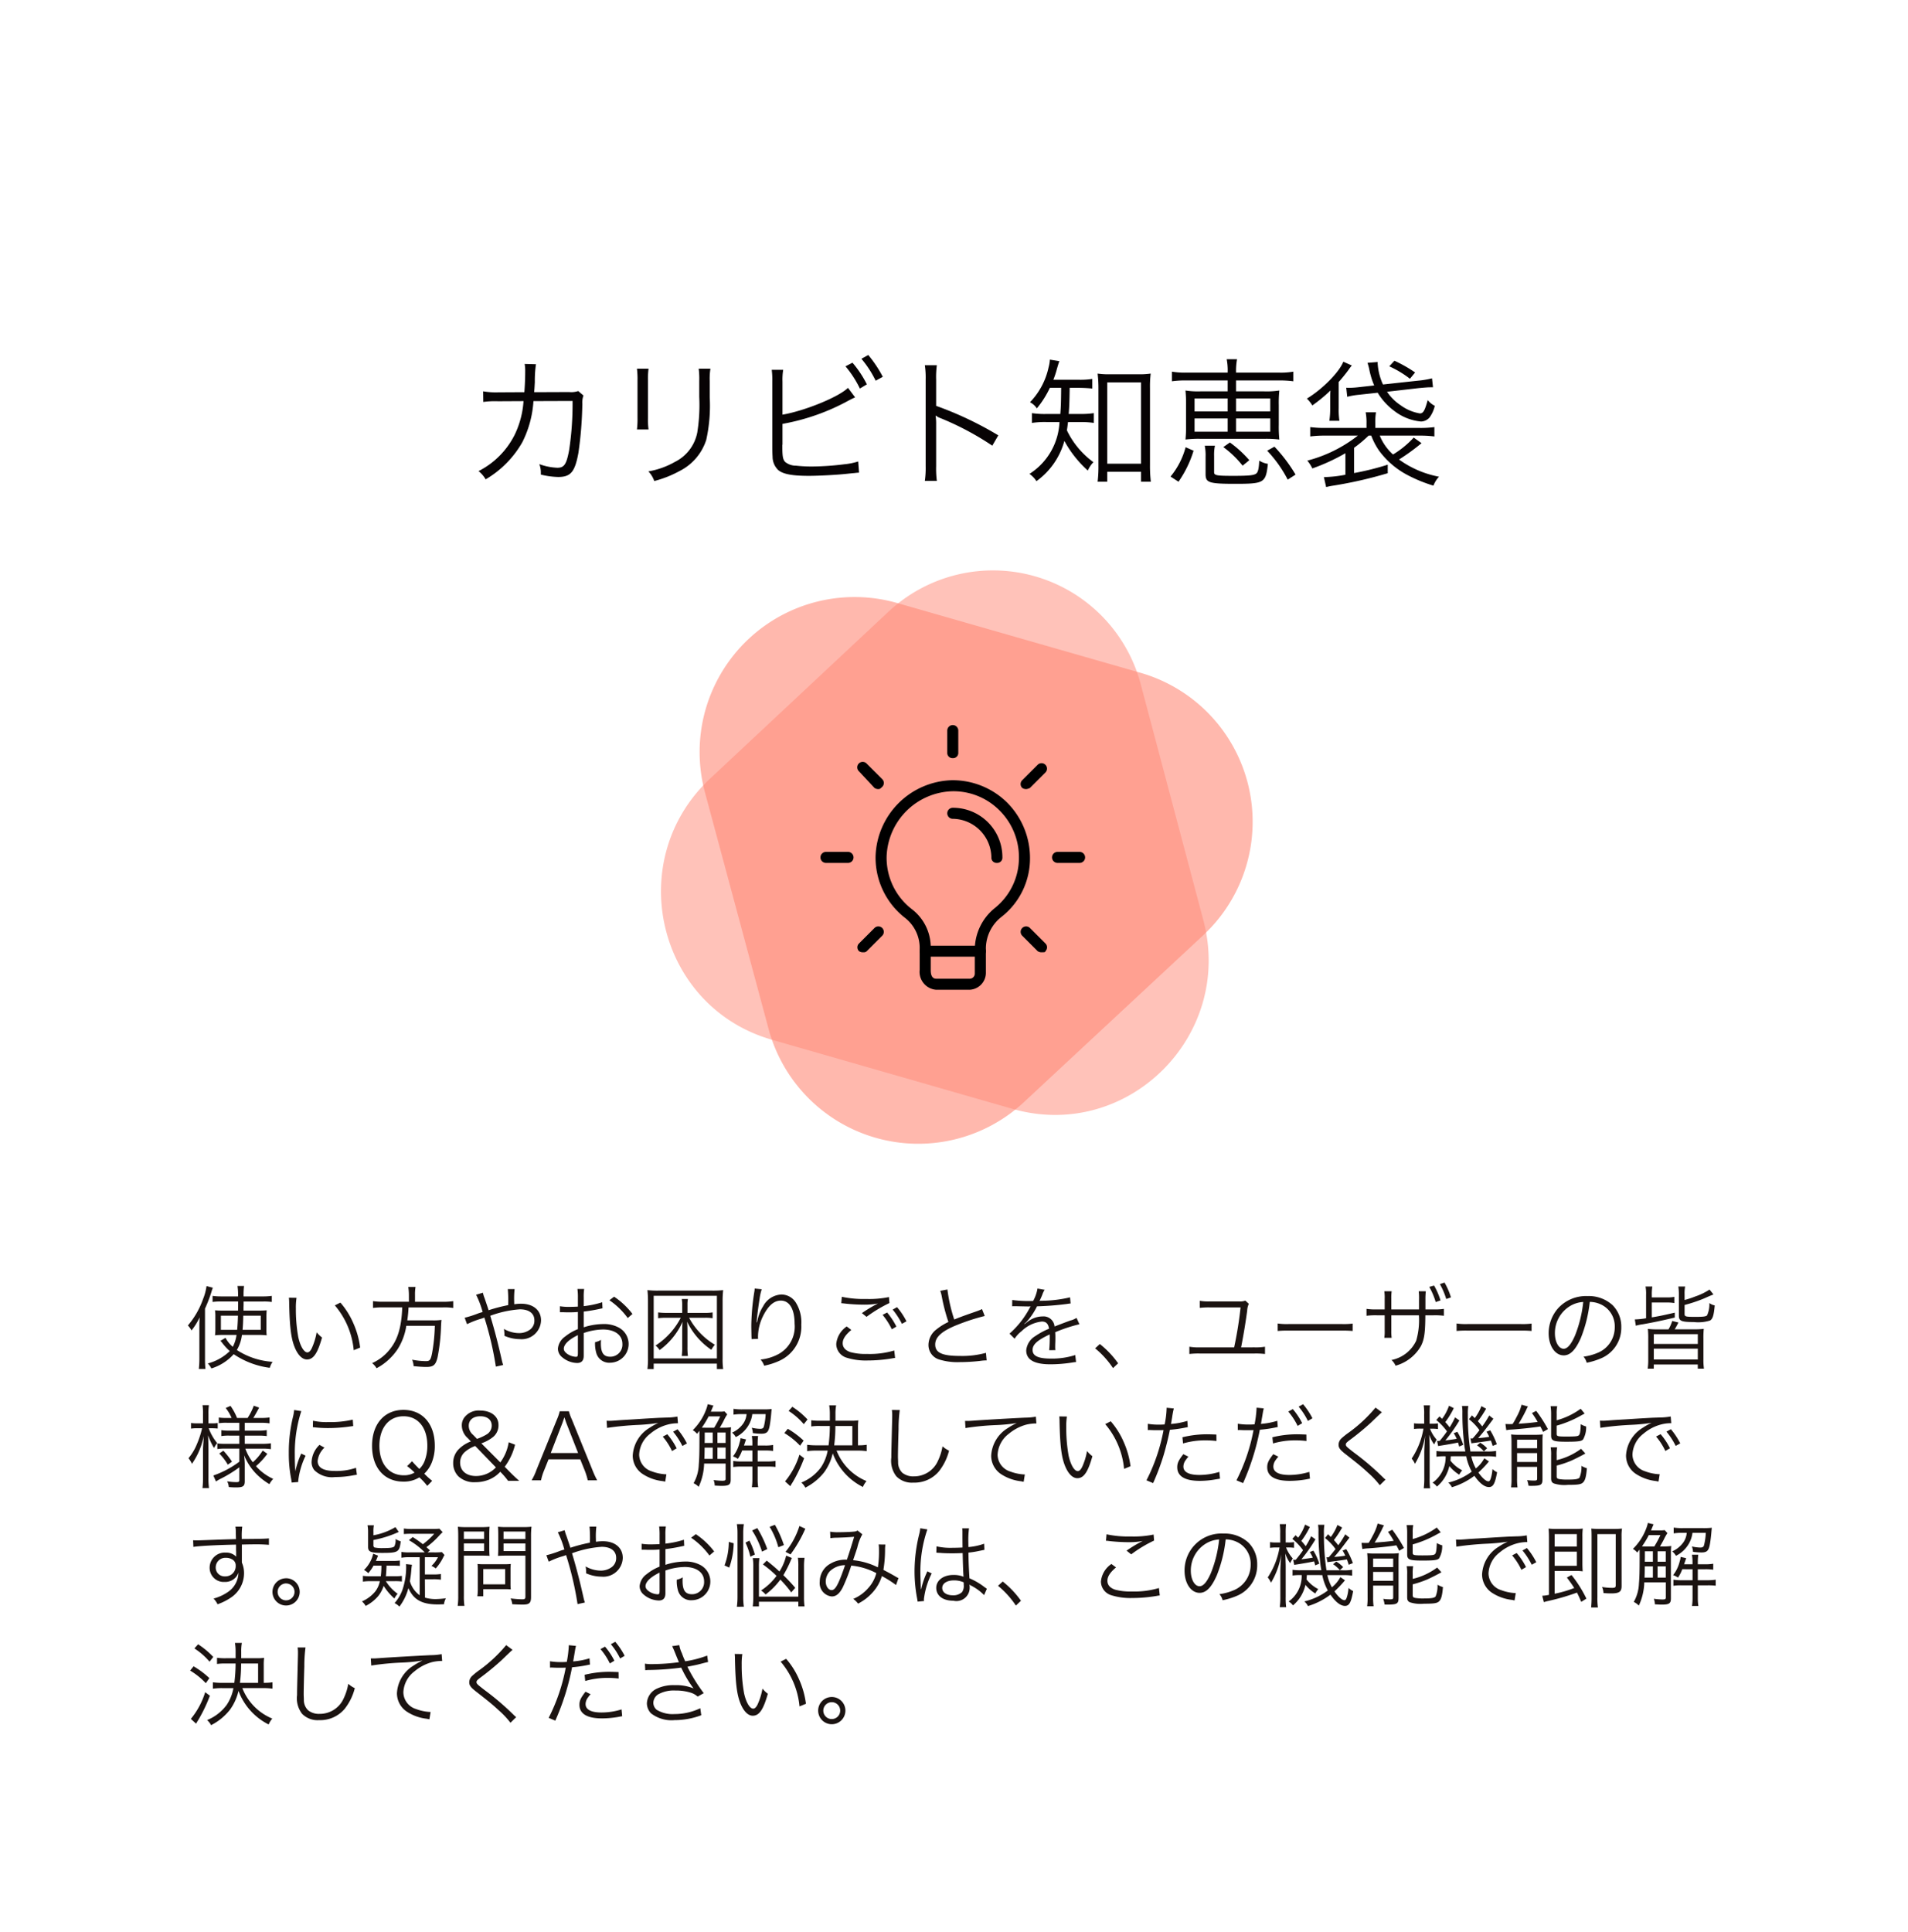 <svg xmlns="http://www.w3.org/2000/svg" xmlns:xlink="http://www.w3.org/1999/xlink" width="273.193" height="276.591" viewBox="0 0 273.193 276.591">
  <defs>
    <filter id="パス_106510" x="0" y="0" width="273.193" height="276.591" filterUnits="userSpaceOnUse">
      <feOffset dy="3" input="SourceAlpha"/>
      <feGaussianBlur stdDeviation="3" result="blur"/>
      <feFlood flood-opacity="0.161"/>
      <feComposite operator="in" in2="blur"/>
      <feComposite in="SourceGraphic"/>
    </filter>
  </defs>
  <g id="グループ_62102" data-name="グループ 62102" transform="translate(-674.5 -534.152)">
    <g id="グループ_62099" data-name="グループ 62099">
      <g transform="matrix(1, 0, 0, 1, 674.5, 534.15)" filter="url(#パス_106510)">
        <path id="パス_106510-2" data-name="パス 106510" d="M4.252,0H250.941a4.252,4.252,0,0,1,4.252,4.252V254.339a4.252,4.252,0,0,1-4.252,4.252H4.252A4.252,4.252,0,0,1,0,254.339V4.252A4.252,4.252,0,0,1,4.252,0Z" transform="translate(9 6)" fill="#fff"/>
      </g>
      <path id="パス_106511" data-name="パス 106511" d="M-65.16-12.06a11.017,11.017,0,0,1-2.16-.14l.02,1.52a12.056,12.056,0,0,1,2.12-.1l3.64-.02a13.013,13.013,0,0,1-1.24,4.76,11.7,11.7,0,0,1-5.2,5.26A4.144,4.144,0,0,1-66.96.4a14.443,14.443,0,0,0,5.24-5.3,15.082,15.082,0,0,0,1.6-5.9l5.6-.02a44.037,44.037,0,0,1-.5,7.1c-.38,1.98-.7,2.46-1.68,2.46a8.445,8.445,0,0,1-2.58-.52,3.288,3.288,0,0,1,.22,1.26v.24a11.383,11.383,0,0,0,2.48.34c1.8,0,2.4-.72,2.9-3.46a54.558,54.558,0,0,0,.56-7,3,3,0,0,1,.16-1.2l-.74-.64a3.2,3.2,0,0,1-1.32.14l-5,.02c.06-.56.06-.8.1-1.42a16.7,16.7,0,0,1,.16-2.58l-1.62-.04a5.361,5.361,0,0,1,.08,1.04c0,.88-.04,1.98-.12,3Zm19.86-3.38a11.762,11.762,0,0,1,.08,1.68v5.34a12.125,12.125,0,0,1-.08,1.68h1.66a10.592,10.592,0,0,1-.08-1.66v-5.38a10.926,10.926,0,0,1,.08-1.66Zm8.84,0a11.121,11.121,0,0,1,.08,1.76v2.26a24.868,24.868,0,0,1-.28,5.1,5.966,5.966,0,0,1-3.2,4.22,11.645,11.645,0,0,1-3.8,1.36A3.825,3.825,0,0,1-42.82.64,15.746,15.746,0,0,0-39.18-.8a7.6,7.6,0,0,0,3.8-4.44,22.54,22.54,0,0,0,.5-6.1V-13.7a8.927,8.927,0,0,1,.1-1.74Zm12,1.84a8.85,8.85,0,0,1,.1-1.68H-26a11.1,11.1,0,0,1,.08,1.66V-4.4c0,.84.02,1.24.04,1.56a2.656,2.656,0,0,0,.82,1.92c.7.58,2.02.82,4.38.82,1.38,0,4.02-.14,5.3-.28l.96-.1.26-.02c.3-.04.36-.04.66-.06l-.12-1.6a9.635,9.635,0,0,1-1.98.4,39.565,39.565,0,0,1-4.58.32,20.857,20.857,0,0,1-2.36-.12,2.4,2.4,0,0,1-1.52-.52c-.34-.34-.42-.8-.42-2.2V-4.5l.02-.12V-7.54a31.047,31.047,0,0,0,9.54-3.38c.46-.24.56-.28.86-.42l-1.02-1.36c-1.34,1.32-6.22,3.3-9.38,3.84Zm9.02-2.18a14.812,14.812,0,0,1,2.06,3.18l1-.6a15.183,15.183,0,0,0-2.06-3.1Zm2.28-1.08a14.982,14.982,0,0,1,2.04,3.14l1.02-.56a17.3,17.3,0,0,0-2.08-3.12ZM-2.36.62a13.6,13.6,0,0,1-.1-2.12V-7.52A6.985,6.985,0,0,0-2.54-8.7l.04-.02a2.207,2.207,0,0,0,.62.34A40.778,40.778,0,0,1,5.58-4.42L6.44-5.9a49.6,49.6,0,0,0-8.9-4.22v-3.74a12.554,12.554,0,0,1,.1-2.08H-4.08a11.858,11.858,0,0,1,.12,2.04V-1.48A12.864,12.864,0,0,1-4.08.62ZM15.44-12.7c-.02,2.22-.04,2.64-.12,3.74h-1.9a12.161,12.161,0,0,1-2.16-.12v1.4a12.333,12.333,0,0,1,2.12-.12H15.2A9.289,9.289,0,0,1,10.9-.38a3.542,3.542,0,0,1,1,1.04,10.515,10.515,0,0,0,4-5.76A15.9,15.9,0,0,0,19.26-.86a4.058,4.058,0,0,1,.8-1.2,12.058,12.058,0,0,1-3.8-4.56c.08-.48.1-.72.16-1.18h1.8a12.266,12.266,0,0,1,1.9.12v-1.4a11.742,11.742,0,0,1-1.9.12h-1.7c.1-1.34.1-1.58.14-3.74h1.28c.68,0,1.34.04,1.96.1v-1.38a11.093,11.093,0,0,1-1.96.12H14.32a12.149,12.149,0,0,0,.52-1.58c.18-.6.22-.76.34-1.08l-1.36-.22a4.886,4.886,0,0,1-.18,1.1,10.3,10.3,0,0,1-2.66,5,2.632,2.632,0,0,1,.98.88,13.771,13.771,0,0,0,1.86-2.94ZM22.04-.68h4.84V.74h1.4a19.8,19.8,0,0,1-.12-2.42V-12.64a15.133,15.133,0,0,1,.1-2.1,11.224,11.224,0,0,1-1.8.1h-4a11.074,11.074,0,0,1-1.8-.1,17.47,17.47,0,0,1,.12,2.1v11.1A17.793,17.793,0,0,1,20.66.74h1.38Zm0-12.8h4.84V-1.84H22.04Zm17.24-.28v1.56H35.46a11.727,11.727,0,0,1-2.22-.12,19.684,19.684,0,0,1,.08,2.18V-7.4a18.288,18.288,0,0,1-.08,2.1,15.212,15.212,0,0,1,2.3-.1h8.92a15.13,15.13,0,0,1,2.22.1,17.628,17.628,0,0,1-.08-2.1v-2.8a17.373,17.373,0,0,1,.08-2.12,12.094,12.094,0,0,1-2.26.12H40.48v-1.56h6.16a14.927,14.927,0,0,1,2.04.12v-1.38a10.352,10.352,0,0,1-2.04.14H40.48a9.391,9.391,0,0,1,.14-1.92H39.14a8.34,8.34,0,0,1,.14,1.92H33.32a10.8,10.8,0,0,1-2.02-.14v1.38a13.721,13.721,0,0,1,2-.12Zm0,2.58v1.86H34.54v-1.86Zm1.2,0h4.9v1.86h-4.9Zm-1.2,2.86v1.9H34.54v-1.9Zm1.2,0h4.9v1.9h-4.9ZM32.24.74A15.811,15.811,0,0,0,34.4-3.7l-1.14-.5A11.044,11.044,0,0,1,31.1,0Zm5.1-3.72a6.247,6.247,0,0,1,.12-1.44H36a7.037,7.037,0,0,1,.12,1.58v2.5c0,1.22.5,1.38,4.26,1.38,4.14,0,4.36-.14,4.66-2.86a3.312,3.312,0,0,1-1.24-.46c-.04,1.04-.16,1.58-.36,1.78-.28.32-1,.4-3.36.4-2.38,0-2.74-.06-2.74-.52Zm5.04.64A16.249,16.249,0,0,0,39.6-4.88l-.94.66a14.377,14.377,0,0,1,2.76,2.66ZM49-.28a22.357,22.357,0,0,0-3.02-4l-1.04.58A17.942,17.942,0,0,1,47.88.44Zm7.14.02a18.242,18.242,0,0,1-3.08.34l.32,1.42c.26-.06.56-.12.76-.16A60.063,60.063,0,0,0,62.2-.48V-1.7A39.168,39.168,0,0,1,57.38-.5V-4.12a18.739,18.739,0,0,0,2.08-1.74h.38a9.721,9.721,0,0,0,1.14,2.18,11.969,11.969,0,0,0,4.2,3.54A20.513,20.513,0,0,0,68.74,1.3a4.011,4.011,0,0,1,.8-1.28,14.2,14.2,0,0,1-5.72-2.46,30.451,30.451,0,0,0,3.22-2.34l-1.12-.8a13.377,13.377,0,0,1-2.96,2.42,7.238,7.238,0,0,1-1.9-2.7H66.7a16.337,16.337,0,0,1,2.18.12V-7.08a14.64,14.64,0,0,1-2.16.12h-6.3v-.66a8.185,8.185,0,0,1,.1-1.58H59.04a7.623,7.623,0,0,1,.12,1.58v.66h-5.9a15.407,15.407,0,0,1-2.16-.12v1.34a16.456,16.456,0,0,1,2.2-.12h4.62a19.762,19.762,0,0,1-7.24,3.58,4.889,4.889,0,0,1,.72,1.12,28.257,28.257,0,0,0,4.74-2.18ZM60.76-12a9.1,9.1,0,0,0,2.4,2.62,7.3,7.3,0,0,0,3.8,1.5,1.644,1.644,0,0,0,1.24-.6,4.7,4.7,0,0,0,.74-1.64,3.3,3.3,0,0,1-1.02-.82c-.42,1.52-.64,1.9-1.12,1.9a6.419,6.419,0,0,1-2.74-1.16,6.968,6.968,0,0,1-1.96-1.94l4.52-.52c.88-.08,1.32-.12,1.7-.12h.36l-.14-1.28a13.471,13.471,0,0,1-2.06.34l-4.96.54a8.39,8.39,0,0,1-.76-2.98v-.24l-1.46.12a7.5,7.5,0,0,1,.24.86,11.63,11.63,0,0,0,.72,2.38l-2.36.26c-.32.04-.94.08-1.26.08a3.534,3.534,0,0,1-.38-.02l.14,1.3a10.944,10.944,0,0,1,1.58-.28Zm-6.8,2.2a11.509,11.509,0,0,1-.12,1.82h1.44a11.167,11.167,0,0,1-.1-1.84v-3.72c.54-.6,1.14-1.36,1.44-1.78a5.378,5.378,0,0,1,.44-.58l-1.22-.54c-.58,1.5-3.02,3.96-5.22,5.28a4.673,4.673,0,0,1,.78.98A22.409,22.409,0,0,0,54-12.32c-.04.42-.04.88-.04,1.48Zm12.16-5.1a19.438,19.438,0,0,0-2.96-1.68l-.74.8A14.537,14.537,0,0,1,65.38-14Z" transform="translate(811 602.375)" fill="#070304"/>
      <path id="パス_106512" data-name="パス 106512" d="M7.267,7.113a4.96,4.96,0,0,1-.533,1.7,4.4,4.4,0,0,1-1.04-1.287l-.728.429c.091.091.1.117.208.234A8.241,8.241,0,0,0,6.305,9.427a7.128,7.128,0,0,1-3.146,1.768,2.794,2.794,0,0,1,.507.715,7.093,7.093,0,0,0,3.2-2.041,11.908,11.908,0,0,0,5.161,1.95,3.452,3.452,0,0,1,.4-.858,10.57,10.57,0,0,1-5.109-1.69,5.513,5.513,0,0,0,.728-2.158H10.3a11.369,11.369,0,0,1,1.287.052,6.78,6.78,0,0,1-.039-1.04V4.565q0-.546.039-.975c-.351.026-.65.039-1.209.039H8.268V3.174c.013-.247.013-.416.013-.468V2.329H11.1a8.019,8.019,0,0,1,1.222.065V1.523a9.3,9.3,0,0,1-1.3.078H8.281A9.78,9.78,0,0,1,8.346.106H7.41A8.724,8.724,0,0,1,7.488,1.6h-2.4a8.521,8.521,0,0,1-1.248-.078v.871a7.453,7.453,0,0,1,1.2-.065H7.5v.52l-.013.78H5.356c-.637,0-.819-.013-1.17-.039a5.6,5.6,0,0,1,.052.91V6.281a6.342,6.342,0,0,1-.052.884A9.826,9.826,0,0,1,5.33,7.113Zm.208-2.756c-.026.9-.065,1.521-.117,2.028H5.031V4.357Zm3.263,0V6.385h-2.6c.052-.6.078-1.144.1-2.028ZM1.95,10.428a13.4,13.4,0,0,1-.078,1.56h.949a13.393,13.393,0,0,1-.065-1.521V3.343A19.553,19.553,0,0,0,3.64,1.068c.1-.338.143-.455.234-.715l-.9-.234a7.561,7.561,0,0,1-.494,1.846A11.832,11.832,0,0,1,.3,5.761a2.664,2.664,0,0,1,.52.715A9.55,9.55,0,0,0,1.989,4.6c-.039.819-.039.91-.039,1.573ZM14.768,1.783a7.033,7.033,0,0,1,.039.767c.065,3.2.247,4.862.7,6.1s1.118,1.976,1.846,1.976c.923,0,1.521-.871,2.158-3.146a4.156,4.156,0,0,1-.767-.741,9.353,9.353,0,0,1-.676,2.223c-.195.429-.416.65-.65.65-.494,0-1.027-.9-1.313-2.223a22.262,22.262,0,0,1-.338-4.043A9.423,9.423,0,0,1,15.86,1.8Zm6.578,1.1A11.481,11.481,0,0,1,24.05,9.3l.923-.377A12.448,12.448,0,0,0,24,5.449a11.284,11.284,0,0,0-1.859-2.964Zm10.608-.52h-3.7a8.749,8.749,0,0,1-1.443-.091v.975a10.081,10.081,0,0,1,1.456-.078h2.73c-.1,2.73-.611,4.5-1.677,5.876a6.737,6.737,0,0,1-2.639,2.106,2.516,2.516,0,0,1,.637.728,7.778,7.778,0,0,0,1.417-.949,8.293,8.293,0,0,0,1.612-1.794,8.734,8.734,0,0,0,1.235-3.328h4.082a24.929,24.929,0,0,1-.4,3.939c-.195.962-.325,1.118-.884,1.118a10.522,10.522,0,0,1-1.963-.208,2.832,2.832,0,0,1,.208.923c.7.078,1.391.117,1.807.117,1.04,0,1.352-.273,1.625-1.391a27.2,27.2,0,0,0,.494-4.433c.026-.507.039-.65.065-.91a8.272,8.272,0,0,1-1.339.065H31.72A18.02,18.02,0,0,0,31.9,3.174h4.927a8.119,8.119,0,0,1,1.469.078V2.277a9.133,9.133,0,0,1-1.495.091H32.825V1.393A6.332,6.332,0,0,1,32.9.249h-1.04a7.156,7.156,0,0,1,.091,1.144Zm9.62-1a13.06,13.06,0,0,1,.936,2.47c-.208.065-.338.091-.663.208a14.267,14.267,0,0,1-1.911.611l.338.923a12.39,12.39,0,0,1,1.781-.715,5.619,5.619,0,0,0,.7-.234A46.23,46.23,0,0,1,44.4,11.65l1.053-.234a4.126,4.126,0,0,1-.169-.559C44.733,8.413,44.265,6.58,43.6,4.37a15.328,15.328,0,0,1,4.238-.923c1.313,0,2.08.585,2.08,1.573A1.576,1.576,0,0,1,49.3,6.346a2.633,2.633,0,0,1-1.56.507,4.418,4.418,0,0,1-2.184-.6A5.789,5.789,0,0,1,45.63,7a1.869,1.869,0,0,1-.013.234,5.505,5.505,0,0,0,2.2.481,2.779,2.779,0,0,0,3.055-2.678c0-1.456-1.118-2.392-2.86-2.392a6.547,6.547,0,0,0-.975.078c-.013-.156-.013-.4-.013-.416A12.267,12.267,0,0,1,47.086.548h-.975a18.017,18.017,0,0,1,.052,2.3,23.055,23.055,0,0,0-2.8.728c-.182-.585-.312-.949-.572-1.716a5.224,5.224,0,0,1-.247-.793ZM59.631,2.433a13.138,13.138,0,0,1-2.652.559V1.744A7.435,7.435,0,0,1,57.044.535h-.962a8.636,8.636,0,0,1,.065,1.235V3.057c-.39.026-.9.039-1.248.039a7.363,7.363,0,0,1-1.326-.091v.858h.533c.143.013.494.013.689.013.377,0,.6,0,.832-.013.4-.026.4-.026.52-.039V6.281a6.954,6.954,0,0,0-1.833,1.066,2.353,2.353,0,0,0-1.027,1.729,1.568,1.568,0,0,0,.6,1.222,3.433,3.433,0,0,0,2.145.832c.637,0,.949-.338.949-1.04V6.84a8.771,8.771,0,0,1,2.756-.507c1.7,0,2.782.793,2.782,2.067a1.726,1.726,0,0,1-1.742,1.833c-.949,0-1.339-.559-1.339-1.911a3.861,3.861,0,0,1,.026-.507,2.818,2.818,0,0,1-.858.338,4.744,4.744,0,0,0,.156,1.469,1.917,1.917,0,0,0,2,1.469A2.675,2.675,0,0,0,62.075,6.1a4.4,4.4,0,0,0-2.3-.546,9.21,9.21,0,0,0-2.795.468V3.772a22.817,22.817,0,0,0,2.3-.39c.182-.039.234-.052.39-.078ZM56.147,9.609c0,.559-.039.637-.3.637a2.428,2.428,0,0,1-1.157-.377c-.377-.247-.559-.507-.559-.78,0-.624.728-1.326,2.015-1.95Zm7.813-5.5a10.924,10.924,0,0,0-2.626-2.47l-.676.507a10.647,10.647,0,0,1,2.626,2.548Zm6.916.546a10.362,10.362,0,0,1-3.614,3.978,2.507,2.507,0,0,1,.585.65,10.1,10.1,0,0,0,3.289-4.056c-.039.455-.052.819-.052,1.274V8.829a9.279,9.279,0,0,1-.065,1.3H71.9a8.947,8.947,0,0,1-.065-1.3V6.5c0-.429-.013-.819-.052-1.287a10.213,10.213,0,0,0,3.471,4.03,4.051,4.051,0,0,1,.507-.728,9.94,9.94,0,0,1-3.692-3.861h2.236a6.776,6.776,0,0,1,1.131.065V3.889a6.911,6.911,0,0,1-1.17.065H71.838V2.823a3.965,3.965,0,0,1,.065-.858h-.884a4.267,4.267,0,0,1,.065.858V3.954H68.809a8.775,8.775,0,0,1-1.17-.065v.832A7.729,7.729,0,0,1,68.8,4.656ZM76.947,12a10.19,10.19,0,0,1-.078-1.547V2.3A13.805,13.805,0,0,1,76.947.7,13.049,13.049,0,0,1,75.4.769H67.626A12.581,12.581,0,0,1,66.105.7a14.287,14.287,0,0,1,.078,1.6v8.138A11.137,11.137,0,0,1,66.105,12H67v-.78H76.05V12ZM67,1.51H76.05v8.97H67ZM81.458.47a2.606,2.606,0,0,1-.039.416,32.861,32.861,0,0,0-.442,4.8v.3L81,7.334l.013.234v.143l.936-.039c-.013-.195-.013-.26-.013-.312a6.784,6.784,0,0,1,.7-2.9C83.382,2.94,84.214,2.2,85.2,2.2c1.248,0,1.976,1.209,1.976,3.3a4.477,4.477,0,0,1-2.236,4.316,6.869,6.869,0,0,1-2.639.819,2.683,2.683,0,0,1,.52.884,9.84,9.84,0,0,0,2.314-.767,5.364,5.364,0,0,0,3-5.109,5.34,5.34,0,0,0-.78-3.159,2.447,2.447,0,0,0-2.08-1.157,3.1,3.1,0,0,0-2.6,1.677,5.8,5.8,0,0,0-.793,1.937c-.065.273-.065.273-.091.377l-.052-.013c.039-.663.221-2.08.429-3.393a7.369,7.369,0,0,1,.3-1.339ZM94.64,5.9a3.416,3.416,0,0,0-1.5,2.509,2.071,2.071,0,0,0,1.482,1.963,9.171,9.171,0,0,0,2.99.4,21.206,21.206,0,0,0,3.51-.3,4.04,4.04,0,0,1,.442-.065l-.117-1.066a12.332,12.332,0,0,1-3.9.494,8.278,8.278,0,0,1-2.379-.26c-.728-.247-1.105-.676-1.105-1.274S94.458,7.1,95.3,6.4Zm-.78-3.328c.182.013.182.013.429.039a25.43,25.43,0,0,0,2.86.169,10.275,10.275,0,0,0,1.963-.169,20.218,20.218,0,0,0-2.3,1.378l.663.533A19.828,19.828,0,0,1,100.75,2.55l-.065-.858a14.217,14.217,0,0,1-3.289.273,14.863,14.863,0,0,1-3.458-.312ZM99.775,4.24A10.137,10.137,0,0,1,101.1,6.307l.65-.39A10.363,10.363,0,0,0,100.425,3.9Zm1.443-.754a10.9,10.9,0,0,1,1.326,2.041l.65-.364a10.023,10.023,0,0,0-1.352-2.028ZM108.03.8a4.348,4.348,0,0,1,.221.819,26.481,26.481,0,0,0,.949,3.64,8.1,8.1,0,0,0-1.7,1.053,2.812,2.812,0,0,0-1.157,2.21,2.158,2.158,0,0,0,1.612,2.132,8.844,8.844,0,0,0,2.886.351,26.078,26.078,0,0,0,2.873-.169,6.738,6.738,0,0,1,.962-.078l-.1-1.079a12.907,12.907,0,0,1-3.718.442c-2.548,0-3.549-.455-3.549-1.638,0-1.079.962-1.937,3.185-2.821A29.9,29.9,0,0,1,114.4,4.4l-.39-.988a7.03,7.03,0,0,1-.832.338c-2.015.7-2.379.845-3.146,1.157a22.611,22.611,0,0,1-.975-4.3Zm13.091,1.456a18.19,18.19,0,0,1-2.782-.143l-.013.9a2.305,2.305,0,0,1,.286-.013h.208c.481.013,1.7.039,1.911.039a1.44,1.44,0,0,0,.247-.026l-.117.195a12.936,12.936,0,0,1-2.912,3.718l.728.728a4.3,4.3,0,0,1,1-1.079,4.884,4.884,0,0,1,2.9-1.378c.611,0,.923.312,1.027,1.027a10.092,10.092,0,0,0-1.937,1.04,2.688,2.688,0,0,0-1.326,2.054c0,1.339,1.131,2,3.458,2a20.168,20.168,0,0,0,3.159-.26,5.116,5.116,0,0,1,.52-.065l-.117-1a10.892,10.892,0,0,1-3.471.507c-1.833,0-2.639-.377-2.639-1.235,0-.78.676-1.391,2.444-2.223a3.416,3.416,0,0,1,.013.39A18.7,18.7,0,0,1,123.63,9.3l.884-.013a2.826,2.826,0,0,1-.026-.468c0-.117,0-.3.013-.585.013-.26.013-.546.013-.715,0-.325,0-.455-.026-.793a21.584,21.584,0,0,1,3.471-1.144l-.416-.91a2.86,2.86,0,0,1-.884.377c-.572.208-1.313.481-2.262.858a1.578,1.578,0,0,0-1.716-1.443,3.46,3.46,0,0,0-1.963.637c-.13.091-.13.091-.6.455a.1.1,0,0,1-.026-.039V5.5a.013.013,0,0,0,.013-.013,2.132,2.132,0,0,1,.169-.13c.052-.039.312-.338.442-.494a9.586,9.586,0,0,0,1.17-1.846,41.975,41.975,0,0,0,4.29-.338,4.052,4.052,0,0,1,.52-.065l-.078-.884a18.3,18.3,0,0,1-4.1.494,2.213,2.213,0,0,0-.273.013c.065-.117.234-.468.4-.884a2.761,2.761,0,0,1,.338-.7L121.953.47a5.517,5.517,0,0,1-.624,1.781Zm9.087,6.773a12.975,12.975,0,0,1,2.561,2.834l.728-.689a13.246,13.246,0,0,0-2.613-2.756Zm20.9-.13c.351-1.82.6-3.276.871-5.252a2.555,2.555,0,0,1,.234-.988L151.71,2.2a2.109,2.109,0,0,1-.871.117h-4.2a7.061,7.061,0,0,1-1.443-.091V3.239a11.009,11.009,0,0,1,1.43-.065h4.407a55.531,55.531,0,0,1-.923,5.72h-4.888A7.935,7.935,0,0,1,143.7,8.8v1.04a11.842,11.842,0,0,1,1.508-.065h7.813a11.842,11.842,0,0,1,1.508.065V8.8a7.935,7.935,0,0,1-1.521.091Zm5.239-2.353a14.2,14.2,0,0,1,1.612-.052h7.54a14.872,14.872,0,0,1,1.586.052V5.488a10.253,10.253,0,0,1-1.573.065h-7.553a9.2,9.2,0,0,1-1.612-.078ZM172.614,3.46V1.913A6.925,6.925,0,0,1,172.666.86h-1.053a6.349,6.349,0,0,1,.052,1.092V3.46h-1.079a8.887,8.887,0,0,1-1.521-.078V4.37a10.425,10.425,0,0,1,1.508-.065h1.092V6.437a6.248,6.248,0,0,1-.052,1.092h1.053a6.816,6.816,0,0,1-.052-1.053V4.305h3.952a10.581,10.581,0,0,1-.39,3.64A4.952,4.952,0,0,1,172.64,10.7a2.329,2.329,0,0,1,.585.819,6.047,6.047,0,0,0,3.627-2.808c.481-.936.624-1.9.637-4.407h1.144a10.426,10.426,0,0,1,1.508.065V3.382a8.887,8.887,0,0,1-1.521.078H177.5V2.1A9.93,9.93,0,0,1,177.554.86H176.54a9.094,9.094,0,0,1,.039,1.326V3.46ZM178.048.236a10.038,10.038,0,0,1,.923,2.171l.689-.234a10.329,10.329,0,0,0-.923-2.132Zm1.521-.4a10.382,10.382,0,0,1,.91,2.132l.676-.234a10.076,10.076,0,0,0-.923-2.119Zm2.392,6.708a14.2,14.2,0,0,1,1.612-.052h7.54a14.871,14.871,0,0,1,1.586.052V5.488a10.253,10.253,0,0,1-1.573.065h-7.553a9.2,9.2,0,0,1-1.612-.078Zm19.071-4.16a3.741,3.741,0,0,1,1.508.325,3.427,3.427,0,0,1,2.067,3.263,3.924,3.924,0,0,1-2.3,3.64,7.793,7.793,0,0,1-2.171.611,2.066,2.066,0,0,1,.455.871,10.057,10.057,0,0,0,1.976-.6,4.734,4.734,0,0,0,2.977-4.485,4.352,4.352,0,0,0-1.261-3.172,5.033,5.033,0,0,0-3.575-1.287,5.43,5.43,0,0,0-4.2,1.729,5.408,5.408,0,0,0-1.365,3.588c0,1.82.923,3.172,2.158,3.172.936,0,1.7-.78,2.457-2.5A19.487,19.487,0,0,0,201.032,2.381Zm-.936.013a17.856,17.856,0,0,1-1.183,4.81c-.559,1.274-1.079,1.885-1.625,1.885-.7,0-1.248-.962-1.248-2.21a4.5,4.5,0,0,1,2.119-3.874A4.106,4.106,0,0,1,200.1,2.394Zm13.091,3.913a8.448,8.448,0,0,0,.533-.975l-.884-.221a5.432,5.432,0,0,1-.533,1.2h-1.56a10.134,10.134,0,0,1-1.391-.065,13.528,13.528,0,0,1,.052,1.43v2.964a8.555,8.555,0,0,1-.078,1.3h.871v-.6h6.3v.6h.884a8.322,8.322,0,0,1-.078-1.3V7.672a12.466,12.466,0,0,1,.052-1.43,10.343,10.343,0,0,1-1.4.065ZM210.2,7h6.3V8.4h-6.3Zm0,2.08h6.3v1.547h-6.3Zm-1.105-4.355a10.816,10.816,0,0,1-1.612.169l.143.9a6.525,6.525,0,0,1,1-.208c1.339-.234,2.795-.533,4.576-.962v-.7c-1.638.377-2.054.468-3.289.676V2.472h2.145a5.615,5.615,0,0,1,1.079.078V1.666a5.545,5.545,0,0,1-1.079.078h-2.145V1.38a6.693,6.693,0,0,1,.078-1.2h-.975a5.576,5.576,0,0,1,.078,1.2Zm5.512-1.9a21.109,21.109,0,0,0,2.795-.936c.7-.312.7-.312,1.339-.572l-.559-.7a8.72,8.72,0,0,1-2.041.988,13.261,13.261,0,0,1-1.534.507V1.315a5.047,5.047,0,0,1,.078-1.131h-.975a7.18,7.18,0,0,1,.078,1.144V4.357c0,.754.351.91,2.132.91a5.576,5.576,0,0,0,2.34-.221c.377-.234.533-.728.663-2.158a1.93,1.93,0,0,1-.767-.338,3.858,3.858,0,0,1-.325,1.755c-.156.169-.533.221-1.677.221-1.417,0-1.547-.039-1.547-.429ZM7.67,19.693v1.118H6.2A6.259,6.259,0,0,1,5.1,20.746v.845a6.5,6.5,0,0,1,1.131-.065H7.67V22.7H5.655a8.781,8.781,0,0,1-1.131-.052v.806a6.515,6.515,0,0,1,1.118-.065H7.67v1.872a13.61,13.61,0,0,1-3.718,1.976l.377.858a4.972,4.972,0,0,1,.585-.351A17.724,17.724,0,0,0,7.67,26.063V27.9c0,.234-.078.286-.455.286a8.134,8.134,0,0,1-1.287-.117,2.072,2.072,0,0,1,.234.819,9.914,9.914,0,0,0,1.066.052c.975,0,1.222-.182,1.222-.884V25.608a10.868,10.868,0,0,0-.1-1.287,8.2,8.2,0,0,0,1.716,2.652,9.207,9.207,0,0,0,1.911,1.5,3.41,3.41,0,0,1,.546-.754,7.316,7.316,0,0,1-2.47-1.82,10.363,10.363,0,0,0,1.625-1.768l-.663-.468a7,7,0,0,1-1.417,1.677,7.143,7.143,0,0,1-1.066-1.95h2.483a7.773,7.773,0,0,1,1.17.078v-.845A7.714,7.714,0,0,1,11,22.7H8.45v-1.17h1.976a7.3,7.3,0,0,1,1.17.065v-.858a7.039,7.039,0,0,1-1.183.078H8.45V19.693h2.366A7.6,7.6,0,0,1,12,19.771v-.845A7.714,7.714,0,0,1,10.816,19H9.672c.195-.312.624-1.066.832-1.482l-.767-.273A8.233,8.233,0,0,1,8.853,19H7.345a8.391,8.391,0,0,0-.936-1.729l-.689.3A6.293,6.293,0,0,1,6.565,19H5.876a6.758,6.758,0,0,1-1.144-.065v.819a6.59,6.59,0,0,1,1.131-.065Zm-5.2.078H1.664a5.306,5.306,0,0,1-.91-.052v.806a5.6,5.6,0,0,1,.91-.052H2.34a13.08,13.08,0,0,1-.728,2.236A7.6,7.6,0,0,1,.39,24.763a3.212,3.212,0,0,1,.494.806A10.975,10.975,0,0,0,1.742,24.1a10.875,10.875,0,0,0,.832-2.509c-.013.221-.026.377-.026.481-.013.325-.026.559-.039.637-.039.624-.039.624-.039,1.144v3.679a11.05,11.05,0,0,1-.078,1.508h.936a10.538,10.538,0,0,1-.078-1.508V23.593c0-.455-.013-1.027-.052-2.119a8.931,8.931,0,0,0,.845,1.82,5.953,5.953,0,0,1,.455-.7,7.189,7.189,0,0,1-1.209-2.119h.468a7.69,7.69,0,0,1,.819.039v-.793a4.7,4.7,0,0,1-.819.052H3.25V18.5a8.575,8.575,0,0,1,.065-1.339H2.4A7.773,7.773,0,0,1,2.47,18.51ZM4.8,24.087a8.026,8.026,0,0,1,1.222,1.6l.6-.429a11.955,11.955,0,0,0-1.235-1.573ZM15.522,17.86a7.239,7.239,0,0,1-.182,1.04,21.506,21.506,0,0,0-.585,5.148,18.632,18.632,0,0,0,.338,3.679c.039.247.052.312.078.52l.936-.078v-.195A11.332,11.332,0,0,1,17.16,24.4l-.624-.3a12.078,12.078,0,0,0-.845,2.535c-.052-.689-.078-1.456-.078-2.47A19.218,19.218,0,0,1,16,20.1a18.473,18.473,0,0,1,.546-2.08ZM18.2,20.317a17.315,17.315,0,0,0,2.08.13,21.946,21.946,0,0,0,2.8-.169q.858-.117.9-.117l-.065-.923a13.949,13.949,0,0,1-3.484.351,8.83,8.83,0,0,1-2.21-.195Zm.949,2.535a3.591,3.591,0,0,0-1.131,2.418,1.837,1.837,0,0,0,.39,1.2,3.613,3.613,0,0,0,2.977.988,13.412,13.412,0,0,0,2.665-.26c.26-.039.286-.052.455-.065l-.13-1a8.556,8.556,0,0,1-2.99.455c-1.677,0-2.5-.468-2.5-1.43a3.02,3.02,0,0,1,.975-1.911ZM35.282,28a11.749,11.749,0,0,1-1.131-1.027,4.442,4.442,0,0,0,1.04-1.508,6.284,6.284,0,0,0,.468-2.5c0-3.12-1.755-5.122-4.485-5.122s-4.5,2.015-4.5,5.148,1.755,5.122,4.485,5.122a4.166,4.166,0,0,0,2.288-.611,8.531,8.531,0,0,1,1.131,1.222Zm-3.588-2.106a8.917,8.917,0,0,1,1.066.923,2.931,2.931,0,0,1-1.534.39c-2.132,0-3.5-1.651-3.5-4.225s1.365-4.225,3.458-4.225,3.406,1.638,3.406,4.2a5.964,5.964,0,0,1-.416,2.275,3.185,3.185,0,0,1-.728,1.066c-.65-.65-.819-.845-1.04-1.105ZM47.749,28c-.364-.312-.806-.728-1.235-1.157l-.845-.858a8.73,8.73,0,0,0,1.482-3.159l-.91-.351a6.626,6.626,0,0,1-1.2,2.886l-2.717-2.73a5.584,5.584,0,0,0,1.7-.923,2.156,2.156,0,0,0,.754-1.729c0-1.209-1.066-2.041-2.626-2.041a2.566,2.566,0,0,0-2.288,1.027,1.845,1.845,0,0,0-.338,1.092,2.441,2.441,0,0,0,.858,1.833l.442.468a4.839,4.839,0,0,0-1.677,1.053,2.76,2.76,0,0,0-.858,2.041,2.651,2.651,0,0,0,.741,1.9,3.3,3.3,0,0,0,2.444.845,5.175,5.175,0,0,0,1.963-.377A4.515,4.515,0,0,0,45.032,26.7l.3.312A10.706,10.706,0,0,1,46.15,28Zm-6.617-6.591a1.7,1.7,0,0,1-.611-1.287c0-.845.637-1.365,1.651-1.365s1.638.507,1.638,1.339a1.465,1.465,0,0,1-.754,1.274,7.3,7.3,0,0,1-1.352.624Zm3.276,4.667a3.921,3.921,0,0,1-2.847,1.235c-1.391,0-2.275-.754-2.275-1.924a2.015,2.015,0,0,1,.65-1.495,4.732,4.732,0,0,1,1.508-.884Zm14.5,1.846a12.926,12.926,0,0,1-.689-1.5L55.3,19.251a7.029,7.029,0,0,1-.442-1.209H53.547a7.4,7.4,0,0,1-.416,1.209l-2.912,7.176a8.3,8.3,0,0,1-.7,1.5h1.352a7.269,7.269,0,0,1,.4-1.326l.676-1.677h4.537l.676,1.677a9.332,9.332,0,0,1,.4,1.326Zm-2.73-3.9H52.26l1.664-4.29c.026-.052.065-.2.143-.4.026-.091.078-.234.143-.429.247.715.247.728.286.832Zm4.147-3.6a43.278,43.278,0,0,1,4.485-.429,26.606,26.606,0,0,0,2.86-.286,8.51,8.51,0,0,0-1.235.689A4.946,4.946,0,0,0,64,24.386a3.148,3.148,0,0,0,1.443,2.652,6.557,6.557,0,0,0,2.808,1c.234.039.26.052.4.078l.169-1.053h-.13a6.663,6.663,0,0,1-1.95-.416,2.549,2.549,0,0,1-1.82-2.405,3.973,3.973,0,0,1,1.6-3,6.394,6.394,0,0,1,2.5-1.3,5.453,5.453,0,0,1,1.456-.182l-.078-.962a8.78,8.78,0,0,1-1.547.143l-.741.026c-.429.013-.6.026-2.2.117l-2.041.13c-1.6.091-1.677.1-2.4.156-.4.026-.559.039-.741.039-.091,0-.221,0-.468-.013ZM68.3,21.669a9.142,9.142,0,0,1,1.326,2.067l.663-.39a9.869,9.869,0,0,0-1.339-2.015Zm1.482-.7a10.287,10.287,0,0,1,1.326,2.041l.65-.364a10.535,10.535,0,0,0-1.339-2.028Zm6.682-.572c.169-.286.455-.78.6-1.092a6.581,6.581,0,0,1,.468-.819l-.39-.429a4.036,4.036,0,0,1-.728.039H75.179c.013-.026.091-.195.221-.52.091-.221.1-.247.156-.351l-.819-.195a5.553,5.553,0,0,1-.26.845,8.062,8.062,0,0,1-1.885,2.873,2.022,2.022,0,0,1,.611.52c.169-.208.221-.273.338-.429.013.286.013.637.013,1,0,2.184-.026,2.977-.1,3.861a5.776,5.776,0,0,1-.741,2.639,2.552,2.552,0,0,1,.728.52,8.468,8.468,0,0,0,.78-3.328H77.3v2.184c0,.221-.1.273-.507.273a11,11,0,0,1-1.209-.1,2.455,2.455,0,0,1,.156.793c.728.039.819.039,1,.039,1.04,0,1.287-.169,1.287-.884V21.487a8.844,8.844,0,0,1,.052-1.157,8.285,8.285,0,0,1-1.2.065Zm-1.638,0c-.455,0-.6,0-.936-.013a12.1,12.1,0,0,0,.975-1.612h1.664A15.339,15.339,0,0,1,75.66,20.4Zm-.572,4.459c.026-.6.026-.6.039-1.612h1.157v1.612Zm3.042,0h-1.17V23.242H77.3Zm0-2.275h-1.17v-1.5H77.3Zm-1.846-1.5v1.5H74.295l.013-.637v-.858ZM80.3,18.445a2.82,2.82,0,0,1-.442,1.3A3.86,3.86,0,0,1,78.221,21.1a2.139,2.139,0,0,1,.533.637,4.376,4.376,0,0,0,1.807-1.664,4.1,4.1,0,0,0,.559-1.625h1.911a8.966,8.966,0,0,1-.247,1.742c-.078.286-.208.364-.585.364a5.93,5.93,0,0,1-1.157-.156,2.686,2.686,0,0,1,.156.767,9.618,9.618,0,0,0,1.2.091c.78,0,1.04-.234,1.209-1.131.091-.481.182-1.235.234-1.911.026-.247.026-.286.052-.494a10.212,10.212,0,0,1-1.2.052H79.729a7.878,7.878,0,0,1-1.3-.078v.832a7.1,7.1,0,0,1,1.235-.078Zm.832,5.213v1.573H79.521a7.12,7.12,0,0,1-1.131-.078v.871a7.3,7.3,0,0,1,1.118-.065h1.625v1.794a7.473,7.473,0,0,1-.078,1.157h.91a7.242,7.242,0,0,1-.078-1.157V25.959h1.378a9.168,9.168,0,0,1,1.183.052v-.858a8.267,8.267,0,0,1-1.222.078H81.887V23.658h.988a7.515,7.515,0,0,1,1.222.065v-.858a6.349,6.349,0,0,1-1.222.078h-.988v-.325a8.414,8.414,0,0,1,.065-1.04h-.9a6.391,6.391,0,0,1,.078,1.04v.325H79.924c.078-.221.078-.221.3-.871l-.793-.182a2.477,2.477,0,0,1-.13.624,5.138,5.138,0,0,1-.949,1.989,2.534,2.534,0,0,1,.7.351,5.215,5.215,0,0,0,.611-1.2Zm15.054.013a9.241,9.241,0,0,1,1.313.078v-.91a7.3,7.3,0,0,1-1.118.078h-.13V20.434a7.762,7.762,0,0,1,.052-1.092,7.879,7.879,0,0,1-1.157.052H93.028v-.923a6.837,6.837,0,0,1,.091-1.274h-.988a7.413,7.413,0,0,1,.091,1.274v.923h-1.4a8.476,8.476,0,0,1-1.261-.065v.884a8.37,8.37,0,0,1,1.261-.065h1.4a22.2,22.2,0,0,1-.182,2.769H90.324a9.458,9.458,0,0,1-1.352-.078v.91a9.532,9.532,0,0,1,1.365-.078H91.91a6.294,6.294,0,0,1-.975,2.418,6.559,6.559,0,0,1-2.795,2.158,2.432,2.432,0,0,1,.572.728A8.128,8.128,0,0,0,91.39,26.8a7.4,7.4,0,0,0,1.248-2.73,8.811,8.811,0,0,0,4.316,4.81,3.2,3.2,0,0,1,.52-.845,7.772,7.772,0,0,1-4.29-4.368Zm-3.341-.754a21.364,21.364,0,0,0,.169-2.769h2.431v2.769ZM86.32,17.99a9.781,9.781,0,0,1,2.171,1.9l.533-.676A11.373,11.373,0,0,0,86.853,17.4Zm-.611,3.172a10.4,10.4,0,0,1,2.249,1.807l.507-.728a12.342,12.342,0,0,0-2.262-1.69Zm2.158,3.094a11.118,11.118,0,0,1-2.054,3.822l.754.689a3.73,3.73,0,0,1,.273-.468,21.471,21.471,0,0,0,1.7-3.536Zm13.234-6.4a4,4,0,0,1,.052.689c0,.208,0,.455-.013.845-.1,4.095-.117,4.42-.117,5.291a3.621,3.621,0,0,0,.715,2.665,3.083,3.083,0,0,0,2.444.91,4.552,4.552,0,0,0,3.666-1.625,7.908,7.908,0,0,0,1.443-2.951,3.677,3.677,0,0,1-.936-.624,7.723,7.723,0,0,1-.637,2.041,3.733,3.733,0,0,1-3.484,2.262,2.454,2.454,0,0,1-1.625-.507A2.046,2.046,0,0,1,102,25.3c-.013-.3-.026-.624-.026-.78,0-.585.039-2.353.091-3.913a20.043,20.043,0,0,1,.169-2.743Zm10.543,2.587a38.185,38.185,0,0,1,4.485-.429,25.192,25.192,0,0,0,2.86-.286,8.51,8.51,0,0,0-1.235.689,4.928,4.928,0,0,0-2.431,3.991,3.164,3.164,0,0,0,1.443,2.652,6.557,6.557,0,0,0,2.808,1c.208.039.26.052.4.078l.169-1.053h-.13a6.663,6.663,0,0,1-1.95-.416,2.549,2.549,0,0,1-1.82-2.4,3.973,3.973,0,0,1,1.6-3,6.6,6.6,0,0,1,2.5-1.313,6.029,6.029,0,0,1,1.456-.169l-.078-.975a8.727,8.727,0,0,1-1.547.143c-1.677.078-5.837.312-7.384.429-.4.026-.559.039-.741.039h-.468Zm13.429-1.664a7.033,7.033,0,0,1,.039.767c.065,3.2.247,4.862.7,6.1s1.118,1.976,1.846,1.976c.923,0,1.521-.871,2.158-3.146a4.156,4.156,0,0,1-.767-.741,9.353,9.353,0,0,1-.676,2.223c-.2.429-.416.65-.65.65-.494,0-1.027-.9-1.313-2.223a22.262,22.262,0,0,1-.338-4.043,9.423,9.423,0,0,1,.091-1.547Zm6.578,1.1a11.481,11.481,0,0,1,2.7,6.409l.923-.377a12.447,12.447,0,0,0-.975-3.471,11.284,11.284,0,0,0-1.859-2.964Zm6.1.858a1.936,1.936,0,0,1,.221-.013h.052c.507.026.624.026,1.079.026.481,0,.637,0,.9-.013a26.145,26.145,0,0,1-2.444,7.189l.949.4A34.256,34.256,0,0,0,140,24.373c.351-1.183.715-2.652.91-3.679a19,19,0,0,0,2.2-.312c.26-.052.26-.052.364-.065l-.065-.9a10.719,10.719,0,0,1-2.34.442c.065-.39.1-.572.169-.988a12.3,12.3,0,0,1,.234-1.235l-1.027-.1a12.712,12.712,0,0,1-.286,2.392c-.377.026-.52.026-.78.026a8.965,8.965,0,0,1-1.625-.117Zm9.815.637c-.975-.039-1.17-.039-1.417-.039a14.729,14.729,0,0,0-3.445.429l.091.884a11.315,11.315,0,0,1,3.25-.442,13.052,13.052,0,0,1,1.534.091Zm-4.732,2.808c-.689.884-.871,1.287-.871,1.872,0,1.287,1.1,1.95,3.237,1.95a13.026,13.026,0,0,0,2.314-.221c.429-.065.429-.065.572-.091l-.091-.975a9.659,9.659,0,0,1-2.873.442c-1.482,0-2.275-.416-2.275-1.2a1.565,1.565,0,0,1,.325-.923,4.358,4.358,0,0,1,.39-.494Zm7.8-3.445a1.935,1.935,0,0,1,.221-.013h.052c.507.026.624.026,1.079.026.481,0,.637,0,.9-.013a26.458,26.458,0,0,1-2.444,7.189l.949.4a34.76,34.76,0,0,0,2.4-7.644,17.345,17.345,0,0,0,2.2-.312l.234-.052.13-.013-.065-.9a10.57,10.57,0,0,1-2.34.442c.065-.351.091-.533.169-.988s.117-.7.13-.78c.039-.182.052-.247.1-.455l-1.027-.1v.091a16.033,16.033,0,0,1-.286,2.3c-.377.026-.52.026-.78.026a8.965,8.965,0,0,1-1.625-.117Zm9.815.637c-.975-.039-1.17-.039-1.417-.039a14.728,14.728,0,0,0-3.445.429l.091.884a11.315,11.315,0,0,1,3.25-.442,13.052,13.052,0,0,1,1.534.091Zm-4.732,2.808c-.689.884-.871,1.287-.871,1.872,0,1.287,1.105,1.95,3.237,1.95a14.233,14.233,0,0,0,2.314-.208l.4-.078.169-.026-.091-.975a9.659,9.659,0,0,1-2.873.442c-1.482,0-2.275-.416-2.275-1.2a1.565,1.565,0,0,1,.325-.923,4.358,4.358,0,0,1,.39-.494Zm2.145-6.1a9.517,9.517,0,0,1,1.339,2.054l.65-.39a9.869,9.869,0,0,0-1.339-2.015Zm1.482-.7a9.738,9.738,0,0,1,1.326,2.041l.65-.377a10.442,10.442,0,0,0-1.339-2.015Zm11.011.13a20.668,20.668,0,0,1-3.809,3.562,10.046,10.046,0,0,0-1.105.884,1.259,1.259,0,0,0-.377.871c0,.442.208.728.936,1.3,1.9,1.482,2.418,1.911,3.289,2.717a12.272,12.272,0,0,1,1.677,1.781l.819-.806a3.308,3.308,0,0,1-.364-.325,38.331,38.331,0,0,0-4.16-3.549c-1.053-.819-1.157-.91-1.157-1.144,0-.182.091-.286.572-.65a37.871,37.871,0,0,0,2.99-2.457c1.352-1.3,1.456-1.391,1.6-1.508Zm12.987,6.968a7.469,7.469,0,0,0,.793,2.2,9.04,9.04,0,0,1-3.367,1.573,1.963,1.963,0,0,1,.52.663,10.186,10.186,0,0,0,3.224-1.638c.741,1.066,1.443,1.612,2.08,1.612.611,0,.871-.481,1.17-2.119a2.628,2.628,0,0,1-.663-.455,5.924,5.924,0,0,1-.234,1.313c-.117.338-.2.442-.351.442-.338,0-.871-.468-1.43-1.261a15.428,15.428,0,0,0,1.508-1.586l-.663-.455a4.669,4.669,0,0,1-1.209,1.456,6.139,6.139,0,0,1-.65-1.742h2.171a8.2,8.2,0,0,1,1.378.078v-.845a6.842,6.842,0,0,1-1.378.078h-2.3a33.344,33.344,0,0,1-.364-5.239,7,7,0,0,1,.065-1.274h-.91a5.1,5.1,0,0,1,.065.819,33.716,33.716,0,0,0,.195,4.069,14.871,14.871,0,0,0,.221,1.625h-2.964a7.2,7.2,0,0,1-1.17-.065v.819a7.7,7.7,0,0,1,1.17-.065h.143a4.45,4.45,0,0,1-1.872,3.783,1.975,1.975,0,0,1,.624.559,5.358,5.358,0,0,0,1.781-2.938,5.8,5.8,0,0,0,1.417,1.235,2.739,2.739,0,0,1,.429-.624,5.132,5.132,0,0,1-1.69-1.391c.026-.26.026-.286.052-.624Zm.741-1.846a2.011,2.011,0,0,1,.221-.039c1.4-.182,2.262-.3,2.561-.364.091.234.143.377.26.767l.6-.234a11.127,11.127,0,0,0-.949-2l-.533.208a4.383,4.383,0,0,1,.39.728,14.192,14.192,0,0,1-1.586.182c.637-.715,1-1.183,2.184-2.769l-.6-.468a13.253,13.253,0,0,1-1,1.56c-.247-.312-.364-.455-.624-.741a14.789,14.789,0,0,0,1.183-1.794l-.676-.364a7.225,7.225,0,0,1-.949,1.716c-.143-.143-.195-.195-.4-.39l-.429.546a7.475,7.475,0,0,1,1.5,1.573c-.416.533-.52.663-.962,1.17a.488.488,0,0,1-.13.013,1.2,1.2,0,0,1-.195-.013Zm-3.211-5.382a6.71,6.71,0,0,1-.988,1.872c-.143-.13-.26-.247-.364-.351l-.468.52a8.553,8.553,0,0,1,1.534,1.625c-.338.494-.572.793-1.04,1.365a1.5,1.5,0,0,1-.221.013.812.812,0,0,1-.156-.013l.156.741a3.564,3.564,0,0,1,.364-.065c1.248-.195,1.937-.325,2.483-.442.065.234.091.312.156.572l.585-.247a8.148,8.148,0,0,0-.845-1.859l-.52.195a4.852,4.852,0,0,1,.429.806c-.416.078-.988.156-1.625.234a23.469,23.469,0,0,0,2.015-2.86l-.624-.442a10.667,10.667,0,0,1-.78,1.43,6.379,6.379,0,0,0-.624-.754,11.876,11.876,0,0,0,1.222-2Zm-3.549,2.561h-.559a5.134,5.134,0,0,1-.9-.052v.819a5.63,5.63,0,0,1,.9-.052h.455a11.06,11.06,0,0,1-1.69,4.29,2.74,2.74,0,0,1,.468.754,11.22,11.22,0,0,0,1.469-4.069c-.078.988-.13,2-.13,2.509v3.549a10.92,10.92,0,0,1-.078,1.508h.91a10.538,10.538,0,0,1-.065-1.508V23.307c0-.455-.026-1.014-.052-1.911a4.5,4.5,0,0,0,.7,1.391,4.42,4.42,0,0,1,.364-.676,5.065,5.065,0,0,1-.962-1.573h.312a5.6,5.6,0,0,1,.832.052v-.819a4.75,4.75,0,0,1-.845.052H178.1V18.536a10.956,10.956,0,0,1,.052-1.339h-.9a7.965,7.965,0,0,1,.065,1.352Zm7.566,3.107a4.714,4.714,0,0,1,.975.858l.468-.442a4.484,4.484,0,0,0-.988-.793Zm4.186-2.171a5.183,5.183,0,0,1,.767-.091c1.274-.078,3.146-.286,4.108-.442.169.3.208.377.4.78l.689-.4a20.258,20.258,0,0,0-1.677-2.613l-.611.312a11.377,11.377,0,0,1,.819,1.274c-.923.117-1.43.169-2.73.26a21.861,21.861,0,0,0,1.079-1.963,3.124,3.124,0,0,1,.26-.507l-.91-.26a7.4,7.4,0,0,1-.715,1.755,10.087,10.087,0,0,1-.572,1.014c-.377.013-.377.013-.455.013-.1,0-.39-.013-.572-.013Zm7.215-2.3a5.117,5.117,0,0,1,.078-1.131h-.949a7.006,7.006,0,0,1,.078,1.131v3.068c0,.754.325.884,2.184.884,1.677,0,2.184-.065,2.4-.338a3.51,3.51,0,0,0,.429-1.846,2.837,2.837,0,0,1-.767-.325c-.052,1.157-.117,1.495-.325,1.625-.182.117-.572.143-1.755.143-1.235,0-1.378-.039-1.378-.4V20.1a15.412,15.412,0,0,0,3.289-1.339c.52-.286.52-.286.728-.39l-.572-.689a10.5,10.5,0,0,1-3.445,1.651Zm0,5.889a5.557,5.557,0,0,1,.065-1.131h-.923a5.94,5.94,0,0,1,.065,1.17v3.25c0,.429.1.624.416.754a4.946,4.946,0,0,0,1.989.195c1.43,0,1.872-.065,2.158-.338.312-.3.455-.806.559-2.041a3.533,3.533,0,0,1-.78-.338,3.908,3.908,0,0,1-.273,1.677c-.169.208-.585.286-1.612.286a7.017,7.017,0,0,1-1.248-.065c-.325-.052-.416-.143-.416-.4V25.816a14.364,14.364,0,0,0,2.08-.7c.455-.195,1.456-.7,2.028-1.027l-.611-.676a9.562,9.562,0,0,1-3.5,1.625Zm-6.461,3.3a8.625,8.625,0,0,1-.065,1.3h.923a8.8,8.8,0,0,1-.065-1.326V26h2.873v1.677c0,.234-.078.286-.429.286a7.612,7.612,0,0,1-1-.065,3.639,3.639,0,0,1,.195.806c.169.013.312.013.4.013,1.391,0,1.6-.13,1.6-.962V22.228c0-.234.013-.624.039-.871a9.661,9.661,0,0,1-1.2.052h-2.275a7.857,7.857,0,0,1-1.053-.052,10.648,10.648,0,0,1,.052,1.2Zm.793-5.525h2.873v1.222h-2.873Zm0,1.911h2.873v1.274h-2.873Zm11.921-3.614a43.278,43.278,0,0,1,4.485-.429,26.605,26.605,0,0,0,2.86-.286,8.51,8.51,0,0,0-1.235.689,4.946,4.946,0,0,0-2.431,3.991,3.148,3.148,0,0,0,1.443,2.652,6.558,6.558,0,0,0,2.808,1c.234.039.26.052.4.078l.169-1.053h-.13a6.663,6.663,0,0,1-1.95-.416,2.549,2.549,0,0,1-1.82-2.405,3.973,3.973,0,0,1,1.6-3,6.394,6.394,0,0,1,2.5-1.3,5.453,5.453,0,0,1,1.456-.182l-.078-.962a8.78,8.78,0,0,1-1.547.143l-.741.026c-.429.013-.6.026-2.2.117l-2.041.13c-1.6.091-1.677.1-2.4.156-.4.026-.559.039-.741.039-.091,0-.221,0-.468-.013Zm7.982,1.248a9.142,9.142,0,0,1,1.326,2.067l.663-.39a9.869,9.869,0,0,0-1.339-2.015Zm1.482-.7a10.288,10.288,0,0,1,1.326,2.041l.65-.364a10.535,10.535,0,0,0-1.339-2.028ZM7.189,36.342c-.884.026-1.9.052-3.146.1-2.093.078-2.093.078-2.47.078-.195,0-.286,0-.52-.013l.039.949c.871-.143,3.5-.273,6.11-.325v.676c0,.156.013.286.013.338,0,.481,0,.533.013.715a2,2,0,0,0-1.508-.585,2.163,2.163,0,0,0-2.3,2.145,2.015,2.015,0,0,0,2.132,2.054,2.032,2.032,0,0,0,1.638-.7,1.821,1.821,0,0,0,.351-.637,3.367,3.367,0,0,1-1.456,2.743,6.663,6.663,0,0,1-2.106.975,2.854,2.854,0,0,1,.572.819A8.269,8.269,0,0,0,6.6,44.623,4.184,4.184,0,0,0,8.346,41.23,3.725,3.725,0,0,0,8.034,39.7V37.122c1.053-.026,1.2-.026,1.391-.026a23.106,23.106,0,0,1,2.483.065v-.923c-.429.052-1.43.078-3.887.091v-.143a10.762,10.762,0,0,1,.065-1.625H7.111a4.381,4.381,0,0,1,.052.754Zm-.039,3.8a1.457,1.457,0,0,1-1.521,1.534A1.256,1.256,0,0,1,4.29,40.385,1.376,1.376,0,0,1,5.733,39.02a1.663,1.663,0,0,1,.871.208A.941.941,0,0,1,7.15,40.138Zm7.215,1.807a1.95,1.95,0,1,0,1.95,1.95A1.947,1.947,0,0,0,14.365,41.945Zm0,.741A1.209,1.209,0,1,1,13.156,43.9,1.215,1.215,0,0,1,14.365,42.686Zm13.65-2.548a11.921,11.921,0,0,1-.091,1.521H26.39a5.925,5.925,0,0,1-1.027-.065v.832a6.5,6.5,0,0,1,1.027-.065h1.4a3.53,3.53,0,0,1-.676,1.495,5.073,5.073,0,0,1-1.885,1.4,2.445,2.445,0,0,1,.533.65,5.931,5.931,0,0,0,1.742-1.352,4.606,4.606,0,0,0,.832-1.521,8.275,8.275,0,0,0,1.534,1.807,3.161,3.161,0,0,1,.468-.676,6.184,6.184,0,0,1-1.69-1.807h1.274a7.32,7.32,0,0,1,1.027.052v-.806a7.174,7.174,0,0,1-1.04.052H28.652c.039-.364.052-.585.065-.819.026-.494.026-.494.026-.7h.819c.39,0,.767.013,1.092.039V39.41a6.672,6.672,0,0,1-1.079.052H27.222c.1-.221.156-.351.312-.754l-.7-.273a4.609,4.609,0,0,1-1.313,2.327,2.314,2.314,0,0,1,.611.455,5.832,5.832,0,0,0,.754-1.079Zm6.227,1.95h1.131a6.741,6.741,0,0,1,1.157.065v-.819a6.741,6.741,0,0,1-1.157.065H34.242v-2.47h1.872a4.429,4.429,0,0,1-.936,1.248,2.3,2.3,0,0,1,.611.364,7.118,7.118,0,0,0,1.027-1.495,3.531,3.531,0,0,1,.234-.429l-.377-.416a10.882,10.882,0,0,1-1.1.039h-.949l.351-.286c-.247-.221-.312-.286-.52-.455a12.454,12.454,0,0,0,1.95-1.794c.182-.182.247-.247.377-.364l-.468-.494a10.34,10.34,0,0,1-1.066.039h-2.73a7.83,7.83,0,0,1-1.287-.065v.793a11.264,11.264,0,0,1,1.2-.039h3.146a10.311,10.311,0,0,1-1.625,1.495,16.476,16.476,0,0,0-1.456-1.027l-.533.455a10.347,10.347,0,0,1,2.262,1.742H32.084a6.778,6.778,0,0,1-1.209-.065v.832a6.5,6.5,0,0,1,1.2-.078h1.417v5.447a3.771,3.771,0,0,1-1.4-2.015,15.457,15.457,0,0,0,.208-1.651,6.389,6.389,0,0,1,.091-.7l-.845-.091c0,.182.013.273.013.416a10.2,10.2,0,0,1-.559,3.341,5.9,5.9,0,0,1-1.1,1.82,2.56,2.56,0,0,1,.689.507,7.408,7.408,0,0,0,1.287-2.652c.754,1.677,1.95,2.34,4.238,2.34.182,0,.429-.013.858-.026a2.457,2.457,0,0,1,.273-.858,11.847,11.847,0,0,1-1.443.117,5.3,5.3,0,0,1-1.547-.208ZM26.871,35.3a4.7,4.7,0,0,1,.065-.936h-.91a4.854,4.854,0,0,1,.078.962V37.46c0,.7.377.858,2.015.858,2.3,0,2.483-.117,2.665-1.664a2.138,2.138,0,0,1-.741-.338,2.12,2.12,0,0,1-.169,1.053c-.143.195-.585.26-1.625.26a5.31,5.31,0,0,1-1.235-.091.341.341,0,0,1-.143-.325v-.741A15.829,15.829,0,0,0,30.5,35.315l-.481-.689a9.326,9.326,0,0,1-3.146,1.17Zm12.948,3.406h2.366c.533,0,1.027.013,1.313.039-.026-.312-.039-.676-.039-1.2V35.809c0-.507.013-.845.039-1.235a11.407,11.407,0,0,1-1.326.052H40.313a11.92,11.92,0,0,1-1.352-.052c.039.416.052.793.052,1.43v8.437a9.837,9.837,0,0,1-.078,1.456H39.9a9.139,9.139,0,0,1-.078-1.456Zm0-3.445h2.9v1.066h-2.9Zm0,1.7h2.9v1.092h-2.9ZM49.439,36a12.164,12.164,0,0,1,.065-1.43,12.181,12.181,0,0,1-1.365.052H46.033a11.407,11.407,0,0,1-1.326-.052c.026.39.039.78.039,1.235v1.742c0,.481-.013.819-.039,1.2.286-.026.78-.039,1.326-.039h2.6v5.876c0,.3-.091.377-.468.377a14.755,14.755,0,0,1-1.651-.13,2.467,2.467,0,0,1,.234.832c.572.039,1.04.052,1.547.052.9,0,1.144-.234,1.144-1.079ZM45.5,35.263h3.133v1.066H45.5Zm0,1.7h3.133v1.092H45.5Zm1,3.731a7.355,7.355,0,0,1,.039-.793,9.329,9.329,0,0,1-.949.039H42.679a8.933,8.933,0,0,1-.9-.039,8.049,8.049,0,0,1,.039.819v2.6a8.042,8.042,0,0,1-.065,1.209H42.6V43.505h3.12a7.519,7.519,0,0,1,.819.039,6.619,6.619,0,0,1-.039-.78Zm-3.9-.065h3.133v2.184H42.6Zm10.673-5.265a13.059,13.059,0,0,1,.936,2.47c-.208.065-.338.091-.663.208a14.266,14.266,0,0,1-1.911.611l.338.923a12.39,12.39,0,0,1,1.781-.715,5.619,5.619,0,0,0,.7-.234A46.231,46.231,0,0,1,56.1,45.65l1.053-.234a4.125,4.125,0,0,1-.169-.559c-.546-2.444-1.014-4.277-1.677-6.487a15.328,15.328,0,0,1,4.238-.923c1.313,0,2.08.585,2.08,1.573A1.576,1.576,0,0,1,61,40.346a2.633,2.633,0,0,1-1.56.507,4.418,4.418,0,0,1-2.184-.6A5.789,5.789,0,0,1,57.33,41a1.869,1.869,0,0,1-.013.234,5.505,5.505,0,0,0,2.2.481,2.779,2.779,0,0,0,3.055-2.678c0-1.456-1.118-2.392-2.86-2.392a6.547,6.547,0,0,0-.975.078c-.013-.156-.013-.4-.013-.416a12.267,12.267,0,0,1,.065-1.755h-.975a18.018,18.018,0,0,1,.052,2.3,23.054,23.054,0,0,0-2.795.728c-.182-.585-.312-.949-.572-1.716a5.224,5.224,0,0,1-.247-.793Zm18.057,1.066a13.138,13.138,0,0,1-2.652.559V35.744a7.435,7.435,0,0,1,.065-1.209h-.962a8.635,8.635,0,0,1,.065,1.235v1.287c-.39.026-.9.039-1.248.039a7.363,7.363,0,0,1-1.326-.091v.858h.533c.143.013.494.013.689.013.377,0,.6,0,.832-.013.4-.026.4-.026.52-.039v2.457a6.954,6.954,0,0,0-1.833,1.066,2.353,2.353,0,0,0-1.027,1.729,1.568,1.568,0,0,0,.6,1.222,3.433,3.433,0,0,0,2.145.832c.637,0,.949-.338.949-1.04V40.84a8.771,8.771,0,0,1,2.756-.507c1.7,0,2.782.793,2.782,2.067a1.726,1.726,0,0,1-1.742,1.833c-.949,0-1.339-.559-1.339-1.911a3.861,3.861,0,0,1,.026-.507,2.818,2.818,0,0,1-.858.338,4.744,4.744,0,0,0,.156,1.469,1.917,1.917,0,0,0,2,1.469A2.675,2.675,0,0,0,73.775,40.1a4.4,4.4,0,0,0-2.3-.546,9.21,9.21,0,0,0-2.795.468V37.772a22.816,22.816,0,0,0,2.3-.39c.182-.039.234-.052.39-.078Zm-3.484,7.176c0,.559-.039.637-.3.637a2.428,2.428,0,0,1-1.157-.377c-.377-.247-.559-.507-.559-.78,0-.624.728-1.326,2.015-1.95Zm7.813-5.5a10.924,10.924,0,0,0-2.626-2.47l-.676.507a10.647,10.647,0,0,1,2.626,2.548Zm10.309.6a7.335,7.335,0,0,1-.962,2.275c-.585-.546-.923-.832-1.82-1.56l-.546.546a16.523,16.523,0,0,1,1.95,1.638A8.466,8.466,0,0,1,82.368,43.7a2.537,2.537,0,0,1,.65.572,10.233,10.233,0,0,0,2.119-2.132,16.537,16.537,0,0,1,1.56,1.833l.572-.663c-.728-.832-1.014-1.131-1.7-1.807a17.594,17.594,0,0,0,1.04-2.054,3.169,3.169,0,0,1,.182-.4Zm-8.151,1.716a10.894,10.894,0,0,0,.637-3.484l-.7-.195a9.65,9.65,0,0,1-.611,3.367Zm2.093,5.6a9.876,9.876,0,0,1-.091-1.469V35.51a8.443,8.443,0,0,1,.091-1.313h-1A8.443,8.443,0,0,1,79,35.51v9.022a10.489,10.489,0,0,1-.091,1.495Zm1.573-7.475a10.056,10.056,0,0,0-.78-1.989l-.559.286a9.965,9.965,0,0,1,.7,2.015Zm4.16-1.352a15.508,15.508,0,0,0-1.287-2.9l-.754.286a11.213,11.213,0,0,1,1.248,2.925Zm.949,1.339a18.9,18.9,0,0,0,2.119-3.679l-.845-.39a11.052,11.052,0,0,1-1.989,3.7Zm1.053.481a7.307,7.307,0,0,1,.065,1.235v4.329H82.069v-4.29a8.019,8.019,0,0,1,.065-1.222h-.949a6.9,6.9,0,0,1,.078,1.235v4.3a10.533,10.533,0,0,1-.078,1.378h.884v-.676h5.642v.676H88.6a9.531,9.531,0,0,1-.078-1.365V40.268A8.521,8.521,0,0,1,88.6,39.02Zm-4.381-1.248a16.373,16.373,0,0,0-1.43-3l-.741.338a12.353,12.353,0,0,1,1.417,3.029Zm9.035-1.56a7.139,7.139,0,0,1,.949-.065c1.235-.039,1.43-.052,2.457-.13-.455,1.508-.611,2-1.04,3.276a4.248,4.248,0,0,0-2.34.559,2.92,2.92,0,0,0-1.547,2.574,1.92,1.92,0,0,0,1.716,2.132c.624,0,1.105-.39,1.573-1.287a25.224,25.224,0,0,0,1.222-3.133,9.582,9.582,0,0,1,3.588,1.079,5.055,5.055,0,0,1-1.2,2.184A5.72,5.72,0,0,1,95.576,44.9a3.348,3.348,0,0,1,.689.676,7.023,7.023,0,0,0,2.067-1.586,6.137,6.137,0,0,0,1.339-2.353A15.031,15.031,0,0,1,101.7,42.92l.351-1a2.433,2.433,0,0,1-.377-.195c-.637-.377-1.079-.611-1.781-.975a17.765,17.765,0,0,0,.234-2.821,4.935,4.935,0,0,1,.052-.806l-.975-.013a3.157,3.157,0,0,1,.052.637,14.732,14.732,0,0,1-.156,2.639,10.192,10.192,0,0,0-3.549-1.027c.234-.689.325-.936.611-1.82a6.861,6.861,0,0,1,.715-1.885l-.689-.546a.956.956,0,0,1-.481.156c-.429.052-1.469.091-2.184.091a6.206,6.206,0,0,1-1.261-.078Zm2.106,3.861c-.949,2.769-1.391,3.575-1.924,3.575-.468,0-.845-.546-.845-1.235a2.162,2.162,0,0,1,.624-1.5A3.153,3.153,0,0,1,94.406,40.073Zm13.065-1.781h.052a.6.6,0,0,1,.13.013,1.936,1.936,0,0,1,.221.013,3.409,3.409,0,0,1,.416.026c.455.026.936.039,1.469.039.494,0,.9-.013,1.482-.039.039,1.9.091,3.12.13,3.393a3.672,3.672,0,0,0-1.443-.26c-1.443,0-2.47.767-2.47,1.846,0,1.131.949,1.846,2.457,1.846a1.9,1.9,0,0,0,2.327-1.976,1.865,1.865,0,0,0-.026-.338.913.913,0,0,1,.117.078.834.834,0,0,0,.13.078,7.024,7.024,0,0,1,1.846,1.352l.4-.91c-.143-.091-.169-.117-.325-.221a9.41,9.41,0,0,0-2.171-1.274c-.1-1.729-.13-2.392-.143-3.679a12.428,12.428,0,0,0,1.378-.208c.884-.182.884-.182.91-.182l-.039-.884a8.86,8.86,0,0,1-2.249.481c-.013-.286-.013-.494-.013-.637a13.3,13.3,0,0,1,.091-2.041h-.975a2.884,2.884,0,0,1,.039.533c0,.988,0,.988.013,2.21-.533.026-.884.039-1.391.039a9,9,0,0,1-2.34-.208Zm3.913,4.238s.013.3.013.39a1.518,1.518,0,0,1-.247,1.014,1.792,1.792,0,0,1-1.326.455c-.91,0-1.508-.416-1.508-1.053s.663-1.079,1.677-1.079A3.358,3.358,0,0,1,111.384,42.53Zm-6.214-7.735a5.988,5.988,0,0,1-.143.819,22.027,22.027,0,0,0-.676,5.343,20.694,20.694,0,0,0,.364,3.861c.052.3.065.364.078.481l.923-.091a1.416,1.416,0,0,1-.026-.26,11.226,11.226,0,0,1,1.118-3.692l-.637-.3a1.793,1.793,0,0,1-.1.26,11.54,11.54,0,0,0-.767,2.288l-.052-.013v-.247c-.013-.234-.013-.26-.013-.364-.026-.6-.052-1.365-.052-1.82a18.524,18.524,0,0,1,1-6.1ZM116.3,43.024a12.975,12.975,0,0,1,2.561,2.834l.728-.689a13.247,13.247,0,0,0-2.613-2.756Zm15.457-6.448a3.053,3.053,0,0,1,.429.039,25.429,25.429,0,0,0,2.86.169,10.275,10.275,0,0,0,1.963-.169c-.13.078-.156.078-.247.13-.156.078-.182.091-.325.169a20.14,20.14,0,0,0-1.729,1.079l.663.533a18.515,18.515,0,0,1,3.276-1.976l-.065-.858a14.217,14.217,0,0,1-3.289.273,14.863,14.863,0,0,1-3.458-.312Zm.78,3.328a3.416,3.416,0,0,0-1.5,2.509,2.071,2.071,0,0,0,1.482,1.963,9.171,9.171,0,0,0,2.99.4,21.206,21.206,0,0,0,3.51-.3,3.636,3.636,0,0,1,.442-.065l-.117-1.066a12.332,12.332,0,0,1-3.9.494,8.278,8.278,0,0,1-2.379-.26c-.728-.247-1.1-.676-1.1-1.274s.39-1.209,1.235-1.911ZM148.9,36.381a3.741,3.741,0,0,1,1.508.325,3.427,3.427,0,0,1,2.067,3.263,3.924,3.924,0,0,1-2.3,3.64,7.793,7.793,0,0,1-2.171.611,2.066,2.066,0,0,1,.455.871,10.057,10.057,0,0,0,1.976-.6,4.734,4.734,0,0,0,2.977-4.485,4.352,4.352,0,0,0-1.261-3.172,5.033,5.033,0,0,0-3.575-1.287,5.279,5.279,0,0,0-5.564,5.317c0,1.82.923,3.172,2.158,3.172.936,0,1.7-.78,2.457-2.5A19.487,19.487,0,0,0,148.9,36.381Zm-.936.013a17.856,17.856,0,0,1-1.183,4.81c-.559,1.274-1.079,1.885-1.625,1.885-.7,0-1.248-.962-1.248-2.21a4.5,4.5,0,0,1,2.119-3.874A4.106,4.106,0,0,1,147.966,36.394Zm14.768,5.1a7.469,7.469,0,0,0,.793,2.2,9.04,9.04,0,0,1-3.367,1.573,1.963,1.963,0,0,1,.52.663,10.186,10.186,0,0,0,3.224-1.638c.741,1.066,1.443,1.612,2.08,1.612.611,0,.871-.481,1.17-2.119a2.628,2.628,0,0,1-.663-.455,5.924,5.924,0,0,1-.234,1.313c-.117.338-.2.442-.351.442-.338,0-.871-.468-1.43-1.261a15.428,15.428,0,0,0,1.508-1.586l-.663-.455a4.669,4.669,0,0,1-1.209,1.456,6.139,6.139,0,0,1-.65-1.742h2.171a8.2,8.2,0,0,1,1.378.078v-.845a6.841,6.841,0,0,1-1.378.078h-2.3a33.344,33.344,0,0,1-.364-5.239,7,7,0,0,1,.065-1.274h-.91a5.1,5.1,0,0,1,.065.819,33.713,33.713,0,0,0,.195,4.069A14.871,14.871,0,0,0,162.6,40.8H159.64a7.2,7.2,0,0,1-1.17-.065v.819a7.7,7.7,0,0,1,1.17-.065h.143a4.45,4.45,0,0,1-1.872,3.783,1.975,1.975,0,0,1,.624.559,5.358,5.358,0,0,0,1.781-2.938,5.8,5.8,0,0,0,1.417,1.235,2.739,2.739,0,0,1,.429-.624,5.132,5.132,0,0,1-1.69-1.391c.026-.26.026-.286.052-.624Zm.741-1.846a2.011,2.011,0,0,1,.221-.039c1.4-.182,2.262-.3,2.561-.364.091.234.143.377.26.767l.6-.234a11.127,11.127,0,0,0-.949-2l-.533.208a4.382,4.382,0,0,1,.39.728,14.192,14.192,0,0,1-1.586.182c.637-.715,1-1.183,2.184-2.769l-.6-.468a13.253,13.253,0,0,1-1,1.56c-.247-.312-.364-.455-.624-.741a14.789,14.789,0,0,0,1.183-1.794l-.676-.364a7.226,7.226,0,0,1-.949,1.716c-.143-.143-.195-.195-.4-.39l-.429.546a7.475,7.475,0,0,1,1.5,1.573c-.416.533-.52.663-.962,1.17a.488.488,0,0,1-.13.013,1.2,1.2,0,0,1-.195-.013Zm-3.211-5.382a6.711,6.711,0,0,1-.988,1.872c-.143-.13-.26-.247-.364-.351l-.468.52a8.553,8.553,0,0,1,1.534,1.625c-.338.494-.572.793-1.04,1.365a1.5,1.5,0,0,1-.221.013.812.812,0,0,1-.156-.013l.156.741a3.563,3.563,0,0,1,.364-.065c1.248-.2,1.937-.325,2.483-.442.065.234.091.312.156.572l.585-.247a8.148,8.148,0,0,0-.845-1.859l-.52.195a4.852,4.852,0,0,1,.429.806c-.416.078-.988.156-1.625.234a23.469,23.469,0,0,0,2.015-2.86l-.624-.442a10.667,10.667,0,0,1-.78,1.43,6.379,6.379,0,0,0-.624-.754,11.876,11.876,0,0,0,1.222-2Zm-3.549,2.561h-.559a5.134,5.134,0,0,1-.9-.052v.819a5.63,5.63,0,0,1,.9-.052h.455a11.06,11.06,0,0,1-1.69,4.29,2.74,2.74,0,0,1,.468.754,11.22,11.22,0,0,0,1.469-4.069c-.078.988-.13,2-.13,2.509v3.549a10.919,10.919,0,0,1-.078,1.508h.91a10.538,10.538,0,0,1-.065-1.508V40.307c0-.455-.026-1.014-.052-1.911a4.5,4.5,0,0,0,.7,1.391,4.421,4.421,0,0,1,.364-.676,5.065,5.065,0,0,1-.962-1.573h.312a5.6,5.6,0,0,1,.832.052v-.819a4.75,4.75,0,0,1-.845.052h-.351V35.536a10.956,10.956,0,0,1,.052-1.339h-.9a7.965,7.965,0,0,1,.065,1.352Zm7.566,3.107a4.714,4.714,0,0,1,.975.858l.468-.442a4.484,4.484,0,0,0-.988-.793Zm4.186-2.171a5.184,5.184,0,0,1,.767-.091c1.274-.078,3.146-.286,4.108-.442.169.3.208.377.4.78l.689-.4a20.258,20.258,0,0,0-1.677-2.613l-.611.312a11.377,11.377,0,0,1,.819,1.274c-.923.117-1.43.169-2.73.26a21.86,21.86,0,0,0,1.079-1.963,3.124,3.124,0,0,1,.26-.507l-.91-.26a7.4,7.4,0,0,1-.715,1.755,10.087,10.087,0,0,1-.572,1.014c-.377.013-.377.013-.455.013-.1,0-.39-.013-.572-.013Zm7.215-2.3a5.117,5.117,0,0,1,.078-1.131h-.949a7.008,7.008,0,0,1,.078,1.131v3.068c0,.754.325.884,2.184.884,1.677,0,2.184-.065,2.4-.338a3.51,3.51,0,0,0,.429-1.846,2.837,2.837,0,0,1-.767-.325c-.052,1.157-.117,1.495-.325,1.625-.182.117-.572.143-1.755.143-1.235,0-1.378-.039-1.378-.4V37.1a15.412,15.412,0,0,0,3.289-1.339c.52-.286.52-.286.728-.39l-.572-.689a10.5,10.5,0,0,1-3.445,1.651Zm0,5.889a5.557,5.557,0,0,1,.065-1.131h-.923a5.94,5.94,0,0,1,.065,1.17v3.25c0,.429.1.624.416.754a4.946,4.946,0,0,0,1.989.195c1.43,0,1.872-.065,2.158-.338.312-.3.455-.806.559-2.041a3.533,3.533,0,0,1-.78-.338,3.908,3.908,0,0,1-.273,1.677c-.169.208-.585.286-1.612.286a7.016,7.016,0,0,1-1.248-.065c-.325-.052-.416-.143-.416-.4V42.816a14.364,14.364,0,0,0,2.08-.7c.455-.195,1.456-.7,2.028-1.027l-.611-.676a9.562,9.562,0,0,1-3.5,1.625Zm-6.461,3.3a8.625,8.625,0,0,1-.065,1.3h.923a8.8,8.8,0,0,1-.065-1.326V43h2.873v1.677c0,.234-.078.286-.429.286a7.611,7.611,0,0,1-1-.065,3.639,3.639,0,0,1,.195.806c.169.013.312.013.4.013,1.391,0,1.6-.13,1.6-.962V39.228c0-.234.013-.624.039-.871a9.661,9.661,0,0,1-1.2.052h-2.275a7.857,7.857,0,0,1-1.053-.052,10.647,10.647,0,0,1,.052,1.2Zm.793-5.525h2.873v1.222h-2.873Zm0,1.911h2.873v1.274h-2.873Zm11.921-3.614a43.278,43.278,0,0,1,4.485-.429,26.606,26.606,0,0,0,2.86-.286,8.51,8.51,0,0,0-1.235.689,4.946,4.946,0,0,0-2.431,3.991,3.148,3.148,0,0,0,1.443,2.652,6.558,6.558,0,0,0,2.808,1c.234.039.26.052.4.078l.169-1.053h-.13a6.663,6.663,0,0,1-1.95-.416,2.549,2.549,0,0,1-1.82-2.4,3.973,3.973,0,0,1,1.6-3,6.394,6.394,0,0,1,2.5-1.3,5.453,5.453,0,0,1,1.456-.182l-.078-.962a8.779,8.779,0,0,1-1.547.143l-.741.026c-.429.013-.6.026-2.2.117l-2.041.13c-1.6.091-1.677.1-2.4.156-.4.026-.559.039-.741.039-.091,0-.221,0-.468-.013Zm7.982,1.248a9.142,9.142,0,0,1,1.326,2.067l.663-.39a9.869,9.869,0,0,0-1.339-2.015Zm1.482-.7a10.288,10.288,0,0,1,1.326,2.041l.65-.364a10.535,10.535,0,0,0-1.339-2.028Zm9.152,6.89a17.711,17.711,0,0,0-2.132-3.38l-.663.364c.546.728.728.988,1.053,1.495a16.153,16.153,0,0,1-2.808.819V40.9h2.938a8.544,8.544,0,0,1,1.079.052c-.026-.39-.039-.715-.039-1.17V35.978a8.751,8.751,0,0,1,.052-1.144,8.216,8.216,0,0,1-1.1.052h-2.691a8.467,8.467,0,0,1-1.105-.052c.039.4.052.806.052,1.43v8.06a6.615,6.615,0,0,1-.962.13l.234.91c.169-.052.39-.117.637-.169A32.444,32.444,0,0,0,199.2,44c.208.416.325.65.611,1.326ZM196,37.408V35.627h3.185v1.781Zm0,.728h3.185v2.028H196Zm9.581-2.158a6.947,6.947,0,0,1,.065-1.144,10.306,10.306,0,0,1-1.17.052h-2.054a10.16,10.16,0,0,1-1.17-.052c.026.286.039.585.039,1.183v8.658a12.89,12.89,0,0,1-.065,1.456h.975a9.08,9.08,0,0,1-.078-1.482V35.627h2.626v7.28c0,.351-.091.416-.533.416a8.449,8.449,0,0,1-1.43-.13,2.381,2.381,0,0,1,.208.871c.429.039.793.052,1.092.052,1.157,0,1.5-.234,1.5-1.053Zm5.5,1.417c.169-.286.455-.78.6-1.092a6.579,6.579,0,0,1,.468-.819l-.39-.429a4.036,4.036,0,0,1-.728.039h-1.235c.013-.026.091-.195.221-.52.091-.221.1-.247.156-.351l-.819-.195a5.551,5.551,0,0,1-.26.845,8.062,8.062,0,0,1-1.885,2.873,2.022,2.022,0,0,1,.611.52c.169-.208.221-.273.338-.429.013.286.013.637.013,1,0,2.184-.026,2.977-.1,3.861a5.776,5.776,0,0,1-.741,2.639,2.551,2.551,0,0,1,.728.52,8.468,8.468,0,0,0,.78-3.328h3.081v2.184c0,.221-.1.273-.507.273a11,11,0,0,1-1.209-.1,2.454,2.454,0,0,1,.156.793c.728.039.819.039,1,.039,1.04,0,1.287-.169,1.287-.884V38.487a8.844,8.844,0,0,1,.052-1.157,8.285,8.285,0,0,1-1.2.065Zm-1.638,0c-.455,0-.6,0-.936-.013a12.1,12.1,0,0,0,.975-1.612h1.664a15.341,15.341,0,0,1-.871,1.625Zm-.572,4.459c.026-.6.026-.6.039-1.612h1.157v1.612Zm3.042,0h-1.17V40.242h1.17Zm0-2.275h-1.17V38.084h1.17Zm-1.846-1.495v1.495H208.91l.013-.637v-.858Zm4.849-2.639a2.82,2.82,0,0,1-.442,1.3,3.86,3.86,0,0,1-1.638,1.352,2.14,2.14,0,0,1,.533.637,4.376,4.376,0,0,0,1.807-1.664,4.1,4.1,0,0,0,.559-1.625h1.911a8.968,8.968,0,0,1-.247,1.742c-.078.286-.208.364-.585.364a5.93,5.93,0,0,1-1.157-.156,2.685,2.685,0,0,1,.156.767,9.617,9.617,0,0,0,1.2.091c.78,0,1.04-.234,1.209-1.131.091-.481.182-1.235.234-1.911.026-.247.026-.286.052-.494a10.212,10.212,0,0,1-1.2.052h-2.964a7.878,7.878,0,0,1-1.3-.078v.832a7.1,7.1,0,0,1,1.235-.078Zm.832,5.213v1.573h-1.612a7.12,7.12,0,0,1-1.131-.078v.871a7.3,7.3,0,0,1,1.118-.065h1.625v1.794a7.473,7.473,0,0,1-.078,1.157h.91a7.241,7.241,0,0,1-.078-1.157V42.959h1.378a9.167,9.167,0,0,1,1.183.052v-.858a8.267,8.267,0,0,1-1.222.078H216.5V40.658h.988a7.516,7.516,0,0,1,1.222.065v-.858a6.348,6.348,0,0,1-1.222.078H216.5v-.325a8.412,8.412,0,0,1,.065-1.04h-.9a6.391,6.391,0,0,1,.078,1.04v.325h-1.209c.078-.221.078-.221.3-.871l-.793-.182a2.477,2.477,0,0,1-.13.624,5.138,5.138,0,0,1-.949,1.989,2.535,2.535,0,0,1,.7.351,5.214,5.214,0,0,0,.611-1.2ZM11.1,57.671a9.24,9.24,0,0,1,1.313.078v-.91a7.3,7.3,0,0,1-1.118.078h-.13V54.434a7.763,7.763,0,0,1,.052-1.092,7.879,7.879,0,0,1-1.157.052H7.943v-.923A6.836,6.836,0,0,1,8.034,51.2H7.046a7.413,7.413,0,0,1,.091,1.274v.923h-1.4a8.477,8.477,0,0,1-1.261-.065v.884a8.37,8.37,0,0,1,1.261-.065h1.4a22.2,22.2,0,0,1-.182,2.769H5.239a9.458,9.458,0,0,1-1.352-.078v.91a9.532,9.532,0,0,1,1.365-.078H6.825a6.294,6.294,0,0,1-.975,2.418,6.559,6.559,0,0,1-2.795,2.158,2.432,2.432,0,0,1,.572.728A8.128,8.128,0,0,0,6.305,60.8a7.4,7.4,0,0,0,1.248-2.73,8.811,8.811,0,0,0,4.316,4.81,3.2,3.2,0,0,1,.52-.845A7.772,7.772,0,0,1,8.1,57.671Zm-3.341-.754a21.363,21.363,0,0,0,.169-2.769h2.431v2.769ZM1.235,51.99a9.781,9.781,0,0,1,2.171,1.9l.533-.676A11.373,11.373,0,0,0,1.768,51.4ZM.624,55.162a10.4,10.4,0,0,1,2.249,1.807l.507-.728a12.342,12.342,0,0,0-2.262-1.69Zm2.158,3.094A11.118,11.118,0,0,1,.728,62.078l.754.689a3.73,3.73,0,0,1,.273-.468,21.471,21.471,0,0,0,1.7-3.536Zm13.234-6.4a4,4,0,0,1,.052.689c0,.208,0,.455-.013.845-.1,4.095-.117,4.42-.117,5.291a3.621,3.621,0,0,0,.715,2.665,3.083,3.083,0,0,0,2.444.91,4.552,4.552,0,0,0,3.666-1.625,7.908,7.908,0,0,0,1.443-2.951,3.677,3.677,0,0,1-.936-.624,7.723,7.723,0,0,1-.637,2.041,3.733,3.733,0,0,1-3.484,2.262,2.454,2.454,0,0,1-1.625-.507,2.046,2.046,0,0,1-.611-1.56c-.013-.3-.026-.624-.026-.78,0-.585.039-2.353.091-3.913a20.044,20.044,0,0,1,.169-2.743Zm10.543,2.587a38.185,38.185,0,0,1,4.485-.429,25.192,25.192,0,0,0,2.86-.286,8.509,8.509,0,0,0-1.235.689,4.928,4.928,0,0,0-2.431,3.991,3.164,3.164,0,0,0,1.443,2.652,6.557,6.557,0,0,0,2.808,1c.208.039.26.052.4.078l.169-1.053h-.13a6.663,6.663,0,0,1-1.95-.416,2.549,2.549,0,0,1-1.82-2.4,3.973,3.973,0,0,1,1.6-3,6.6,6.6,0,0,1,2.5-1.313,6.029,6.029,0,0,1,1.456-.169l-.078-.975a8.726,8.726,0,0,1-1.547.143c-1.677.078-5.837.312-7.384.429-.4.026-.559.039-.741.039h-.468Zm19.318-2.925a20.668,20.668,0,0,1-3.809,3.562,10.045,10.045,0,0,0-1.1.884,1.259,1.259,0,0,0-.377.871c0,.442.208.728.936,1.3,1.9,1.482,2.418,1.911,3.289,2.717a12.272,12.272,0,0,1,1.677,1.781l.819-.806a3.31,3.31,0,0,1-.364-.325,38.33,38.33,0,0,0-4.16-3.549c-1.053-.819-1.157-.91-1.157-1.144,0-.182.091-.286.572-.65a37.87,37.87,0,0,0,2.99-2.457c1.352-1.3,1.456-1.391,1.6-1.508Zm6.279,3.224a1.936,1.936,0,0,1,.221-.013h.052c.507.026.624.026,1.079.026.481,0,.637,0,.9-.013a26.458,26.458,0,0,1-2.444,7.189l.949.4a34.76,34.76,0,0,0,2.4-7.644,17.346,17.346,0,0,0,2.2-.312l.234-.052.13-.013-.065-.9a10.57,10.57,0,0,1-2.34.442c.065-.351.091-.533.169-.988s.117-.7.13-.78c.039-.182.052-.247.1-.455l-1.027-.1v.091a16.032,16.032,0,0,1-.286,2.3c-.377.026-.52.026-.78.026a8.965,8.965,0,0,1-1.625-.117Zm9.815.637c-.975-.039-1.17-.039-1.417-.039a14.728,14.728,0,0,0-3.445.429l.091.884a11.315,11.315,0,0,1,3.25-.442,13.052,13.052,0,0,1,1.534.091Zm-4.732,2.808c-.689.884-.871,1.287-.871,1.872,0,1.287,1.1,1.95,3.237,1.95a14.233,14.233,0,0,0,2.314-.208l.4-.078.169-.026-.091-.975a9.659,9.659,0,0,1-2.873.442c-1.482,0-2.275-.416-2.275-1.2a1.564,1.564,0,0,1,.325-.923,4.356,4.356,0,0,1,.39-.494Zm2.145-6.1a9.516,9.516,0,0,1,1.339,2.054l.65-.39a9.869,9.869,0,0,0-1.339-2.015Zm1.482-.7a9.738,9.738,0,0,1,1.326,2.041l.65-.377A10.441,10.441,0,0,0,61.5,51.041Zm4.927,3.731a2.872,2.872,0,0,1,.507-.039,38.278,38.278,0,0,0,4.628-.338c.078.13.078.156.221.429a15.852,15.852,0,0,0,1.56,2.548,6.491,6.491,0,0,0-2.691-.468,5.526,5.526,0,0,0-2.522.481,2.43,2.43,0,0,0-1.469,2.119,2.1,2.1,0,0,0,.585,1.43,4.766,4.766,0,0,0,3.38.975,10.777,10.777,0,0,0,3.822-.7l-.143-1a8.571,8.571,0,0,1-3.692.832,4.4,4.4,0,0,1-2.535-.6,1.3,1.3,0,0,1-.494-1.014,1.477,1.477,0,0,1,.7-1.209,4.608,4.608,0,0,1,2.47-.546,7.044,7.044,0,0,1,2.275.338,2.6,2.6,0,0,1,.9.533l.871-.494a24.074,24.074,0,0,1-2.34-3.783l.442-.091c.819-.156.975-.195,1.755-.4.39-.1.494-.13.767-.182l-.13-.923a15.214,15.214,0,0,1-3.146.819,10.7,10.7,0,0,1-.468-1.144,4.144,4.144,0,0,1-.377-1.17l-1.027.143c.117.234.195.416.338.754.234.585.442,1.105.637,1.547a30.344,30.344,0,0,1-3.874.273,5.7,5.7,0,0,1-1-.065ZM78.6,52.783a7.033,7.033,0,0,1,.039.767c.065,3.2.247,4.862.7,6.1s1.118,1.976,1.846,1.976c.923,0,1.521-.871,2.158-3.146a4.156,4.156,0,0,1-.767-.741,9.353,9.353,0,0,1-.676,2.223c-.195.429-.416.65-.65.65-.494,0-1.027-.9-1.313-2.223a22.262,22.262,0,0,1-.338-4.043A9.423,9.423,0,0,1,79.69,52.8Zm6.578,1.1a11.481,11.481,0,0,1,2.7,6.409l.923-.377a12.448,12.448,0,0,0-.975-3.471,11.284,11.284,0,0,0-1.859-2.964ZM92.5,58.945a1.95,1.95,0,1,0,1.95,1.95A1.947,1.947,0,0,0,92.5,58.945Zm0,.741A1.209,1.209,0,1,1,91.286,60.9,1.215,1.215,0,0,1,92.5,59.686Z" transform="translate(701.097 718.145)" fill="#1b1311"/>
      <g id="グループ_62000" data-name="グループ 62000" transform="translate(98.648 440.648)">
        <g id="グループ_3525" data-name="グループ 3525" transform="translate(662.449 165)">
          <path id="パス_51327" data-name="パス 51327" d="M21.1,10.7a21.89,21.89,0,0,1,37.632,0L76.651,40.653c8.817,14.738-1.726,33.52-18.816,33.52H22c-17.09,0-27.633-18.783-18.816-33.52Z" transform="matrix(0.961, 0.276, -0.276, 0.961, 23.258, 0)" fill="#ffc2b9"/>
          <path id="パス_51326" data-name="パス 51326" d="M21.318,10.742a22.191,22.191,0,0,1,38.02,0L77.44,40.8A22.191,22.191,0,0,1,58.43,74.44h-36.2A22.191,22.191,0,0,1,3.216,40.8Z" transform="translate(77.532 102.497) rotate(-164)" fill="#ff8977" opacity="0.6"/>
        </g>
        <g id="グループ_20120" data-name="グループ 20120" transform="translate(693.325 197.302)">
          <path id="パス_51349" data-name="パス 51349" d="M54.576,136.519H49.84a2.564,2.564,0,0,1-2.37-2.842v-3.316a5.478,5.478,0,0,0-2.053-4.1,10.918,10.918,0,0,1-4.263-8.843,11.239,11.239,0,0,1,10.9-10.894,11.1,11.1,0,0,1,7.894,3.157,11.241,11.241,0,0,1,3.316,7.894,10.617,10.617,0,0,1-4.106,8.526,5.766,5.766,0,0,0-2.21,4.42v3.633A2.43,2.43,0,0,1,54.576,136.519ZM52.208,108.1a9.683,9.683,0,0,0-9.473,9.315,9.28,9.28,0,0,0,3.631,7.579,6.881,6.881,0,0,1,2.685,5.367v3.316c0,.315,0,1.264.789,1.264h4.735a.746.746,0,0,0,.789-.789v-3.633a7.674,7.674,0,0,1,2.842-5.682,9.206,9.206,0,0,0,3.474-7.264,9.433,9.433,0,0,0-2.842-6.788,9.3,9.3,0,0,0-6.631-2.685" transform="translate(-33.259 -98.625)"/>
          <path id="パス_51350" data-name="パス 51350" d="M53.207,120.732H45.313a.789.789,0,1,1,0-1.578h7.894a.789.789,0,1,1,0,1.578" transform="translate(-30.314 -87.575)"/>
          <path id="パス_51351" data-name="パス 51351" d="M47.419,107.046a.745.745,0,0,1-.789-.789V103.1a.789.789,0,1,1,1.578,0v3.159a.745.745,0,0,1-.789.789" transform="translate(-28.471 -102.309)"/>
          <path id="パス_51352" data-name="パス 51352" d="M53.1,108.925a.952.952,0,0,1-.632-.157.766.766,0,0,1,0-1.106l2.21-2.21a.782.782,0,1,1,1.106,1.106l-2.21,2.21A1.6,1.6,0,0,1,53.1,108.925Z" transform="translate(-23.572 -99.767)"/>
          <path id="パス_51353" data-name="パス 51353" d="M58.578,113.573H55.421a.789.789,0,1,1,0-1.578h3.157a.789.789,0,1,1,0,1.578" transform="translate(-21.472 -93.837)"/>
          <path id="パス_51354" data-name="パス 51354" d="M55.309,121.39a.952.952,0,0,1-.632-.157l-2.21-2.21a.782.782,0,0,1,1.106-1.106l2.21,2.21a.765.765,0,0,1,0,1.106c0,.157-.159.157-.474.157" transform="translate(-23.572 -88.864)"/>
          <path id="パス_51355" data-name="パス 51355" d="M40.634,121.39a.952.952,0,0,1-.632-.157.765.765,0,0,1,0-1.106l2.21-2.21a.782.782,0,0,1,1.106,1.106l-2.21,2.21a.584.584,0,0,1-.474.157" transform="translate(-34.474 -88.864)"/>
          <path id="パス_51356" data-name="パス 51356" d="M40.892,113.573H37.735a.789.789,0,1,1,0-1.578h3.157a.789.789,0,1,1,0,1.578" transform="translate(-36.944 -93.837)"/>
          <path id="パス_51357" data-name="パス 51357" d="M42.844,109a.952.952,0,0,1-.632-.157L40,106.472a.781.781,0,1,1,1.106-1.1l2.21,2.21a.766.766,0,0,1,0,1.106c-.159.157-.317.315-.474.315" transform="translate(-34.474 -99.842)"/>
          <path id="パス_51358" data-name="パス 51358" d="M53.735,116.52a.745.745,0,0,1-.789-.789,5.6,5.6,0,0,0-5.527-5.527.789.789,0,1,1,0-1.578,7.074,7.074,0,0,1,7.105,7.105.745.745,0,0,1-.789.789" transform="translate(-28.471 -96.784)"/>
        </g>
      </g>
    </g>
  </g>
</svg>
